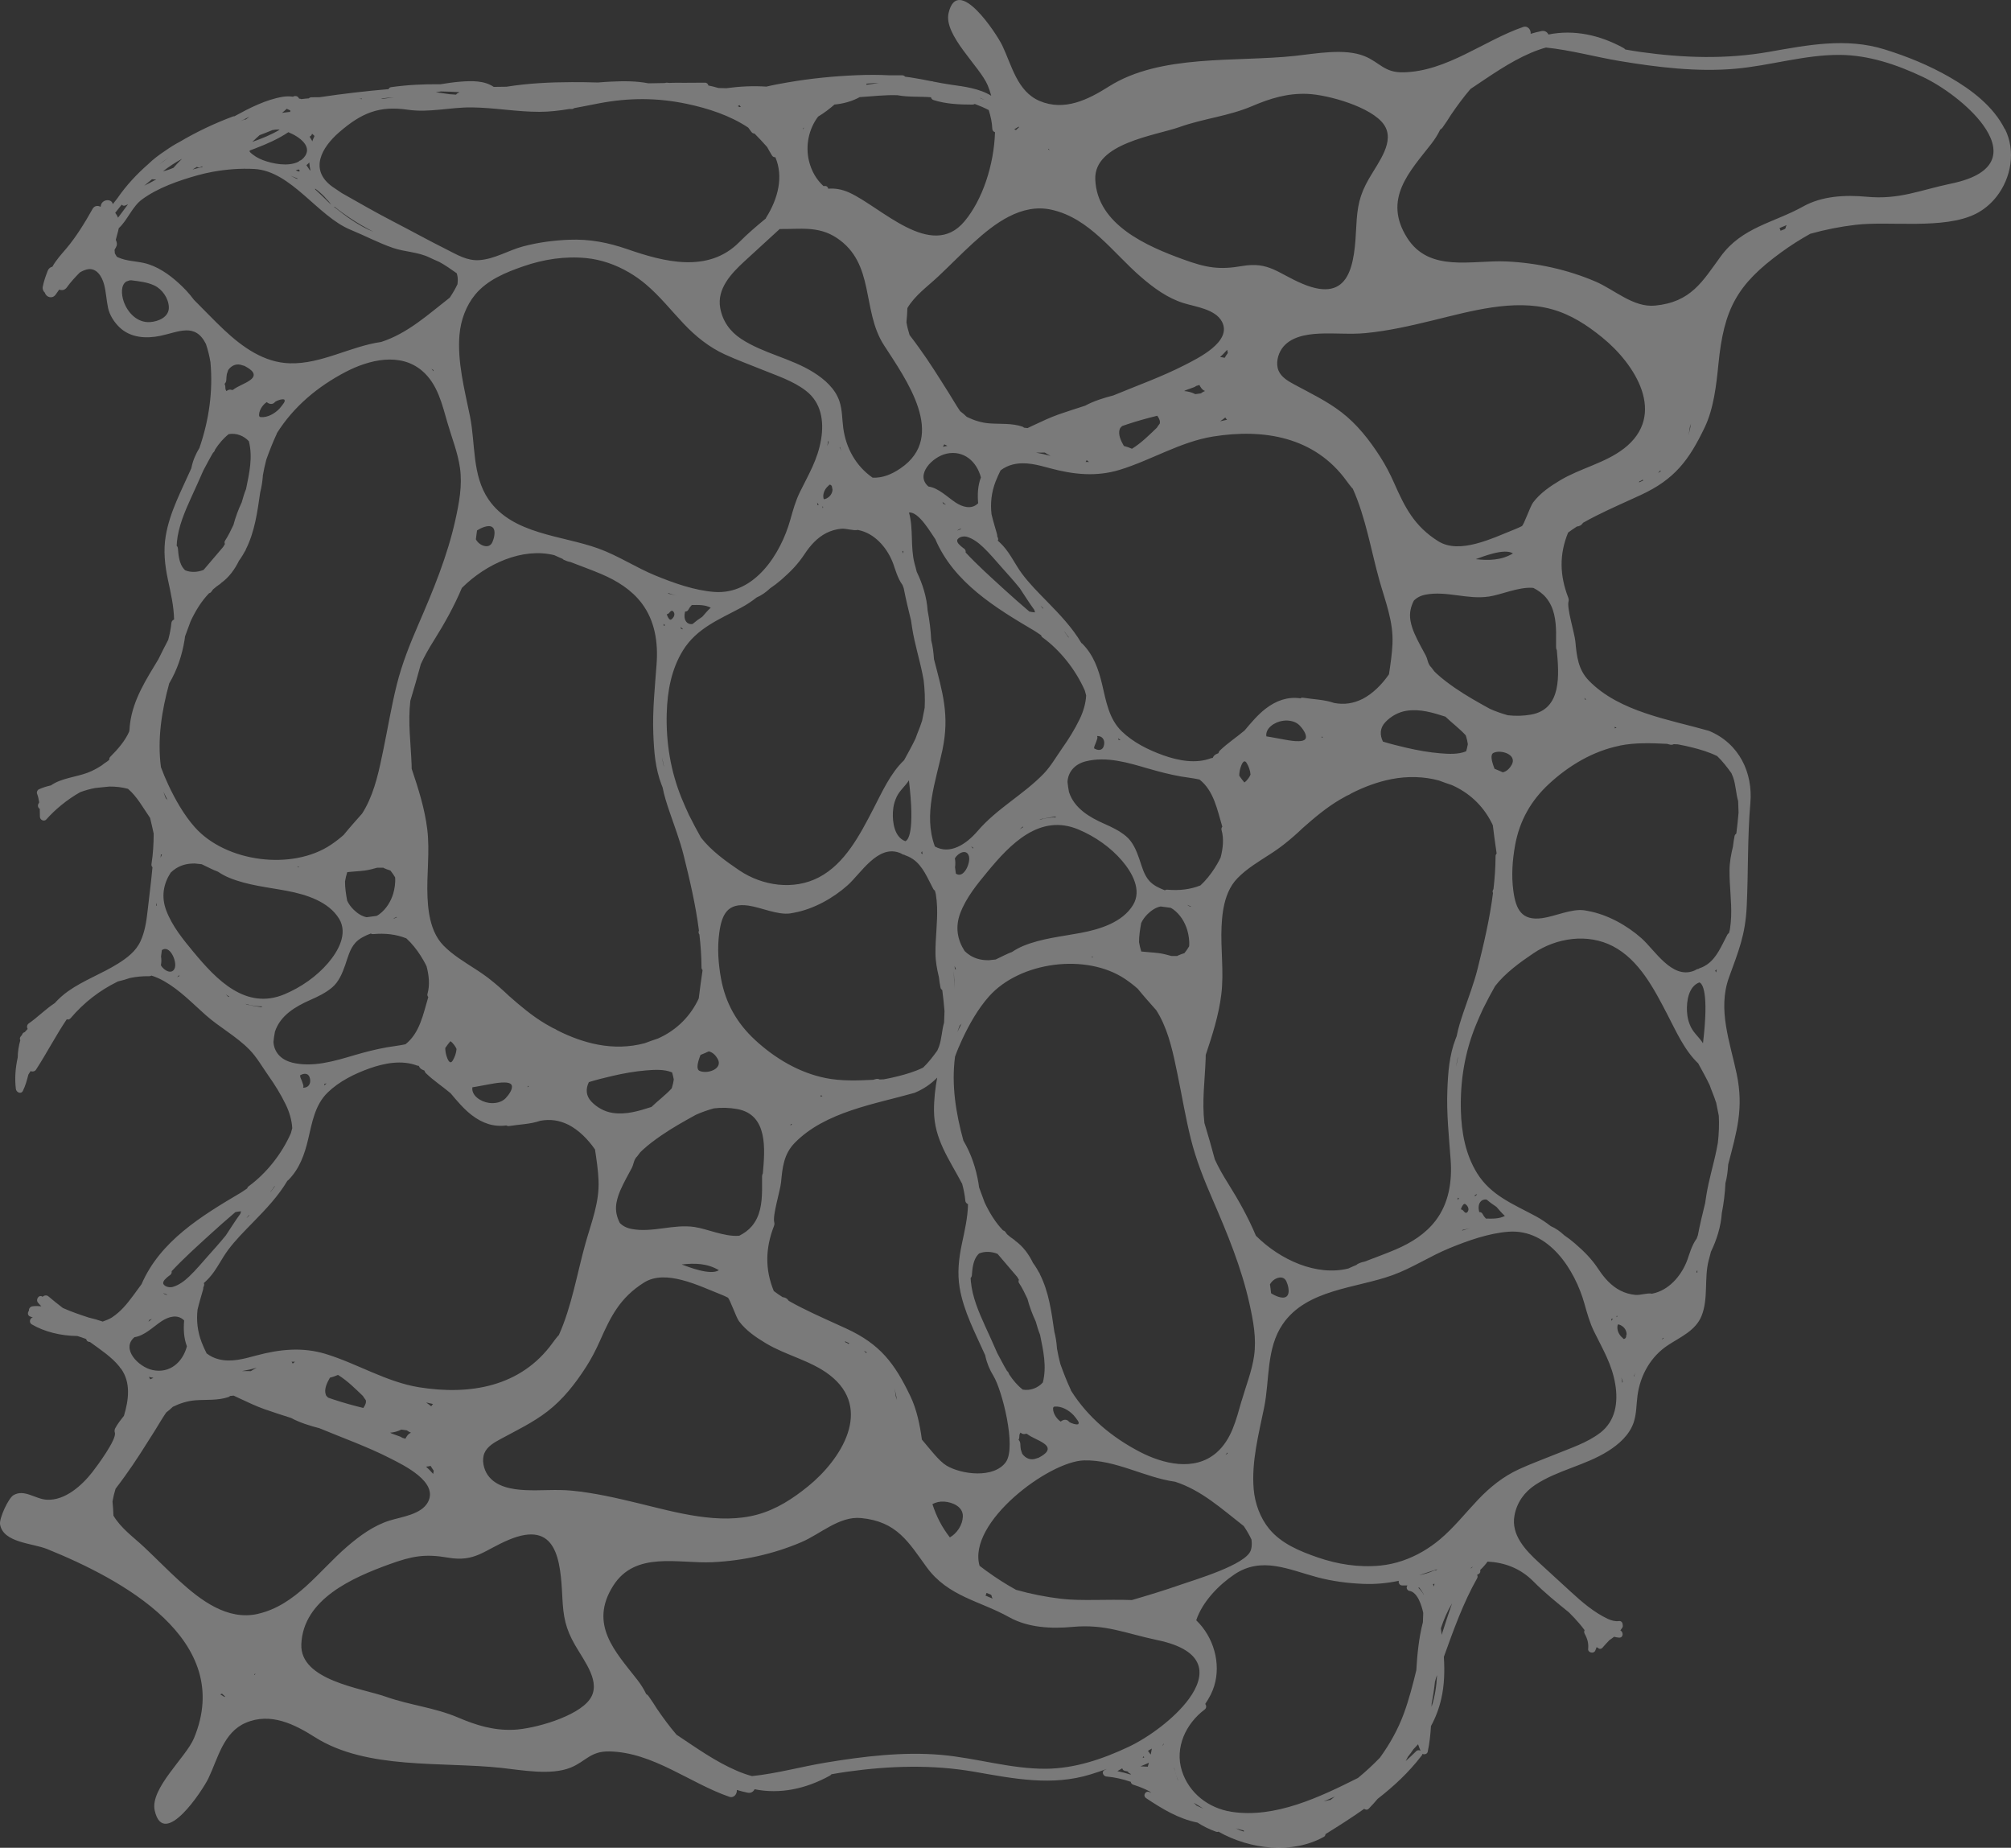 <?xml version="1.0" encoding="UTF-8"?>
<svg id="_레이어_2" data-name="레이어 2" xmlns="http://www.w3.org/2000/svg" viewBox="0 0 2104.03 1932.96">
  <rect x="0" y="0" width="2104.03" height="1932.96" fill="#333333" stroke="none"/>
  <defs>
    <style>
      .cls-1 {
        fill: #fff;
        isolation: isolate;
        opacity: .35;
        stroke-width: 0px;
      }
    </style>
  </defs>
  <g id="_레이어_1-2" data-name="레이어 1">
    <path class="cls-1" d="M2097.54,135.07c-11.88-23.81-34.75-41.1-57.32-54.12-21.66-12.51-44.71-21.9-68.53-29.29-40.34-12.53-80.66-4.48-121.15,2.63-44.46,7.8-89.07,6.38-133.71.13-5.48-.77-10.91-1.67-16.34-2.65-.48-.59-1.13-1.13-1.92-1.59-24.75-13.56-51.69-19.48-78.52-14.08-1.14-2.5-3.76-4.35-7.31-3.6-3.86.8-7.62,1.78-11.27,2.88.46-4.17-3.04-8.83-7.9-7.15-41.26,14.26-79.8,46.58-125.47,47.43-19.86.39-24.57-10.47-40.44-16.91-20.71-8.44-50.84-2.65-72.55-.31-62.26,6.72-140.83-2.21-195.02,32.09-21.33,13.51-46.34,26.2-72.45,15.06-23.44-10.01-29.02-37.16-39.03-58.06-5.84-12.17-46.8-74.77-56.16-33.79-5.27,23.04,32.7,55.75,40.98,75.59,1.44,3.45,2.65,7.1,3.68,10.89-11.81-7.52-28.48-9.73-41.03-11.45-6.56-.9-13.04-2.14-19.53-3.4-.52-.26-1.11-.41-1.83-.41h-.28c-7.15-1.42-14.3-2.83-21.56-3.94-1.95-.28-3.94-.54-5.89-.8-.67-.82-1.65-1.42-2.88-1.42h-13.12c-11.45-.64-22.95-.59-34.42-.13-24.24.98-48.55,3.4-72.45,7.54-7,1.21-14.61,2.55-22.28,4.4-13.92-.93-28.09-.23-41.99,1.67-2.73-.1-5.43-.18-8.15-.21-3.5-1.05-7.02-1.93-10.57-2.65-.33-1.57-1.52-2.93-3.6-2.93-7.43,0-14.9.05-22.33.13-4.09-.1-8.21-.1-12.32.03-.82,0-1.67.08-2.49.1-.88-.1-1.78-.18-2.65-.26-.69-.05-1.29.08-1.83.36-5.81.1-11.65.18-17.47.31-12.63-2.47-25.8-2.42-38.57-1.8-4.81.23-9.62.54-14.43.95-9-.28-17.98-.44-26.99-.39-22.8.08-45.92,1.18-68.54,4.81-4.45.08-8.9.13-13.35.18-9.88-6.79-23.21-6.38-34.63-5.51-7.13.54-14.2,1.65-21.28,2.75-17.26-.23-34.53.62-51.64,3.06-1.18.18-2.01,1-2.44,2.03-24.13,2.06-48.11,4.86-72.06,8.44-2.88,0-5.76,0-8.67.1-1.18.03-2.08.46-2.7,1.11-2.65.18-5.3.46-7.92.8-.77-.41-1.49-.54-2.19-.44l-.72-1.08c-1.34-2.03-4.06-2.11-5.76-.98-3.55-.57-7.36-.49-10.83.1-17.57,2.93-34.65,11.71-50.43,20.33-.49-.05-1,0-1.57.23-19.35,7.21-38,16.06-55.78,26.56-5.15,2.68-10.11,5.82-14.82,9.14-6.51,4.27-12.79,8.98-18.24,14.33-11.71,10.22-22.43,21.75-31.28,34.41-.1.13-.18.28-.26.44-1.83,2.26-3.6,4.55-5.35,6.87-1-6.18-11.6-5.43-12.55,1.83-.03.28-.08.57-.1.85-.05,0-.13.05-.18.05-2.7-1.52-6.35-1.29-8.31,2.21-8.03,14.36-17.13,29.24-27.79,41.8-4.96,5.84-10.55,11.84-14.23,18.66-2.01.41-3.89,1.72-4.84,4.12-2.19,5.51-4.12,10.96-5.25,16.81-.49,2.52.54,4.76,2.19,6.25,1.54,5.12,8.08,6.79,11.45,1.78,1.13-1.73,2.34-3.4,3.58-5.05,2.55,1.13,5.84.72,8-2.32,3.94-5.53,8.62-10.55,13.46-15.47,2.16-1.36,4.5-2.44,7.07-3.14,10.42-2.86,16.29,7.49,18.45,15.73,2.08,8,2.39,16.39,4.14,24.5,1.6,7.49,6.38,14.85,11.84,20.1,11.53,11.14,27.91,12.1,42.84,9.01,19.24-3.99,36.38-14.05,47.7,8.52,2.16,6.41,3.73,12.89,4.73,19.07,2.78,30.42-1.52,60.66-11.55,89.69-3.86,6.25-6.77,13.1-8.33,20.51-.05.21-.05.41-.08.64-10.29,23.24-22.64,45.81-26.86,71.03-2.55,15.24-.9,30.5,2.29,45.5,3.06,14.34,6.15,27.51,6.48,41.77-1.41.59-2.65,1.85-2.8,3.53-.59,6.1-1.8,12.02-3.37,17.81-3.5,6.67-6.92,13.38-10.21,20.15-12.81,21.28-26.47,42.16-29.69,67.28-.28,2.16-.44,4.3-.57,6.43-.13.75-.28,1.49-.41,2.21-4.37,9.73-11.6,18.07-19.73,26.25-.85.85-1.13,1.98-1.03,3.09-.75.62-1.49,1.21-2.24,1.8-1.93,1.24-3.81,2.55-5.56,4.01-4.71,3.11-9.67,5.74-14.77,7.69-11.91,4.55-27.66,5.66-38.51,13.31-4.32.95-8.59,2.24-12.71,4.17-1.47.7-2.39,2.93-1.8,4.45,1.13,2.99,1.83,6.02,2.26,9.11-.28.51-.54,1-.82,1.52-1.11,2.14-.23,4.3,1.42,5.3.13,2.73.13,5.48.15,8.26,0,3.27,4.4,5.43,6.71,2.78,8.7-9.91,21.48-20.67,35.43-28.52,5.07-1.88,10.32-3.35,15.64-4.35,4.91-.64,9.98-.93,14.92-1.52,6.61-.08,13.17.67,19.45,2.37,9.47,8.03,15.87,19.92,23.13,30.45,1.44,5.43,2.49,10.96,3.76,16.45-.05,10.58-.62,21.15-2.29,31.71-.23,1.42.23,2.6,1.03,3.45-1.41,15.37-3.45,30.73-5.15,45.94-1.21,10.78-2.83,21.59-7.43,31.53-4.86,10.53-14.1,17.45-23.67,23.42-16.85,10.55-35.79,17.27-52.07,28.8-5.07,3.6-9.72,7.77-13.89,12.38-9.7,6.33-17.75,14.72-27.24,21.31-2.01,1.39-2.19,4.01-1.13,5.74-1.03,1.13-2.08,2.24-3.11,3.37-1.18.28-2.26,1.16-2.8,2.7-.05.15-.1.28-.13.44-.31.33-.62.67-.95.98-1.36,1.39-1.39,3.04-.72,4.35-1.65,5.92-2.62,11.94-2.7,18.09-2.44,10.81-3.27,22.01-1.93,32.89.44,3.5,5.38,5.87,7.33,1.98,2.73-5.43,4.24-11.22,5.74-17.04.8-1.21,1.57-2.45,2.34-3.68,1.77.88,4.42.44,5.58-1.34,11.27-17.32,20.71-35.72,32.26-52.86,1.29.52,2.75.34,3.91-1,14.15-16.65,30.56-29.21,49.27-38.4.18-.08.36-.15.54-.21,4.19-.98,8.34-2.14,12.4-3.55,6.38-1.34,13.04-2.01,20.12-1.88.98,0,1.75-.23,2.34-.67,4.5,1.41,8.98,3.4,13.4,5.92,16.13,9.16,29.38,22.96,43.14,35.21,14.64,13.02,32.44,22.44,46.1,36.47,7.64,7.85,13.35,17.99,19.66,26.95,6.84,9.68,13.04,19.64,18.21,30.32,3.88,8.03,6.35,16.39,6.82,24.73-.46,1.72-.95,3.45-1.39,5.2-9.65,22.06-26.04,42.39-44.2,55.59-.85.62-1.34,1.44-1.6,2.32-2.08,1.39-4.19,2.81-6.28,4.22-41.83,24.66-84.72,50.88-104.2,95.9-2.93,4.04-5.87,8.08-8.85,12.07-6.61,8.9-12.89,16.63-22.2,22.78-3.32,2.19-6.59,2.96-9.57,4.27-4.84-1.7-9.78-3.06-14.77-4.22-9.13-2.99-18.19-6.1-26.94-9.99-5.22-3.94-10.26-8.08-15.18-12.2-1.88-1.57-4.58-1-5.97.49-.02,0-.05-.03-.08-.05-3.91-2.7-7.49,2.99-4.79,6.2,1.13,1.34,2.32,2.57,3.52,3.78-3.01-.31-6.05-.36-9.13,0-2.57.31-4.19,2.55-3.86,4.68-1.7,1.93-1.54,5.25,1.77,6.23.77.23,1.54.49,2.32.72-3.09.64-4.4,5.38-1.16,7.28,13.07,7.7,30.36,12.04,47.7,12.17,3.01.93,5.97,1.93,8.9,3.04.15.1.28.23.44.34.26,1.31,1.13,2.42,2.73,2.73.41.08.8.13,1.21.21,10.86,7.9,22.59,15.52,30.87,25.86.34.88.85,1.49,1.47,1.88,10.65,14.62,8.08,33.12,3.14,49.47-3.27,4.09-6.51,8.18-9.03,12.84-.87,1.6-.93,3.27-.46,4.76,2.11,6.82-18.11,34.28-23.49,41.18-10.91,14-28.51,29.91-47.54,28.98-12.17-.59-23.75-11.53-35.09-4.74-5.38,3.22-15,24.32-13.99,30.45,3.14,19.38,33.91,19.64,49.27,25.87,77.11,31.24,196.81,94.53,153.54,198.05-8.28,19.84-46.26,52.55-40.98,75.59,9.36,41,50.35-21.62,56.16-33.8,10.01-20.89,15.62-48.05,39.03-58.06,26.14-11.17,51.12,1.55,72.45,15.06,54.18,34.31,132.75,25.38,195.01,32.09,21.71,2.34,51.82,8.11,72.55-.31,15.87-6.46,20.56-17.29,40.44-16.91,45.64.88,84.18,33.18,125.47,47.44,4.86,1.67,8.36-2.99,7.9-7.16,3.65,1.11,7.41,2.09,11.27,2.89,3.55.74,6.15-1.11,7.31-3.61,26.83,5.41,53.77-.49,78.52-14.08.82-.43,1.47-1,1.93-1.59,5.43-.98,10.86-1.88,16.34-2.65,44.61-6.23,89.25-7.67,133.71.13,40.49,7.1,80.78,15.16,121.15,2.62,5.71-1.77,11.37-3.68,17.01-5.69-.82.39-1.62.83-2.47,1.19-3.6,1.64-1.39,6.46,1.83,6.74,8.77.75,17.26,2.75,25.57,5.56.18,1.23.93,2.42,2.42,2.98.54.21,1.08.39,1.62.52,5.35,1.72,10.5,3.86,15.49,6.41.69.64,1.36,1.29,2.06,1.9-.64-.33-1.26-.67-1.9-.98-4.17-2.11-7.54,3.66-3.65,6.26,16.83,11.22,33.86,21.59,53.74,25.56,6.02,3.88,12.5,7.1,19.45,9.54.98.34,1.8.29,2.47-.05,33.45,18.87,77.48,23.63,110.27,5.46,1.18-.64,1.73-1.75,1.75-2.88,13.66-8.45,27.32-17.12,40.5-26.46,1.31,1.08,3.31,1.31,4.78-.18,3.24-3.3,6.33-6.72,9.31-10.27,16.88-13.1,32.5-27.64,45.59-44.68.03,0,.05-.05.08-.08.18-.23.39-.49.57-.72.41-.54.59-1.08.64-1.62,1.88,1.18,5.02.18,5.5-2.14,1.88-8.9,2.86-17.88,3.4-26.89,4.81-8.8,8.41-18.27,10.7-28.23,3.4-14.65,3.71-29.39,2.78-44.17,10.11-28.05,20.09-56.13,34.81-82.2.72-1.26.57-2.57-.02-3.6.54-.31,1.08-.62,1.64-.9,1.62-.85,2.03-2.65,1.57-4.17,2.83-2.68,5.46-5.58,7.74-8.78,17.4.93,34.02,6.67,48.06,20.85,11.45,11.56,24.29,21.95,37.08,32.3,3.8,3.78,7.53,7.67,10.98,11.78,1.57,1.91,3.55,4.22,5.38,6.8-.59,1.13-.62,2.49.08,3.76,2.88,5.19,4.24,9.9,3.65,15.87-.39,3.89,5.66,5.41,7.33,1.99.62-1.24,1.08-2.5,1.42-3.74.36.19.74.31,1.13.39,1.36,1.47,3.52,1.98,5.25-.05,2.29-2.7,4.68-5.28,7.15-7.8,1.67-1.11,3.29-2.26,4.84-3.52h.05c1.62.46,3.32.79,5.14.92,4.61.31,4.87-5.79,1.42-7.56.69-.88,1.36-1.83,1.98-2.81.59-.95.69-1.96.44-2.86.05-2.18-1.34-4.45-3.84-4.11-4.11.54-8.18-.6-11.91-2.35-14.38-6.79-26.83-17.52-38.46-28.2-11.24-10.32-22.56-20.59-33.78-30.96-13.61-12.53-28.92-28.54-25.27-48.72,2.47-13.69,10.19-24.58,21.74-32.22,23.49-15.49,52.23-20.26,76-35.21,11.45-7.18,22.59-16.96,27.02-30.16,3.03-9.08,2.72-18.61,3.98-28,2.89-21.49,13.87-40.95,32.03-52.86,12.97-8.49,28.82-15.18,34.99-30.52,7.34-18.27,2.55-39.17,7.44-58.11.82-3.16,1.72-6.1,2.34-8.93,6.1-12.59,10.5-26.64,11.4-40.43,2.03-10.37,3.32-20.87,3.8-31.37,1.7-6.38,2.45-12.94,2.89-19.59,8.92-34.56,16.49-58.5,8.85-94.92-6.92-32.92-20.12-67.12-8.08-100.55,10.11-28,17.21-44.52,18.62-74.74,1.7-36.08.7-72.04,3.81-107.99,2.73-31.55-11.65-62.23-43.25-75.38-.02,0-.07-.03-.1-.03-41.19-11.79-93.54-19.71-125.47-52.37-11.47-11.74-12.84-25.81-14.28-41.05-.85-9.01-9.11-34.87-7.15-41.98.31-1.16.28-2.5-.31-4.01-8.93-23.03-9.54-45.09-.15-67.95,2.98-2.26,6.07-4.4,9.26-6.41,2.31-.15,4.6-1.21,5.92-3.22.12-.18.25-.39.38-.59,4.4-2.52,8.85-4.89,13.33-7.15,15.54-7.88,31.54-14.72,47.31-22.06,35.12-16.29,50.17-36.06,66.79-70.8,9.36-19.56,12.14-44.34,14.28-65.91,5.71-57.91,19.34-83.36,65.91-117.23,9.7-7.05,19.78-13.46,30.18-19.23,15.56-4.38,31.49-7.51,47.52-9.39,35.29-4.2,92.36,5.22,125.67-11.51,8.49-4.27,15.77-10.45,21.59-17.81,15.54-19.71,20.4-47.92,9-70.78l-.18-.02h-.05ZM163.39,947.3c.1-1,.21-1.98.31-2.99.08.57.15,1.11.23,1.7.08.44.18.9.28,1.34-.28-.02-.54-.05-.82-.05h0ZM1234.34,132.81c25.29-8.93,51.02-11.3,75.61-21.77,19.09-8.13,37.03-13.69,58.05-12.82,21.45.88,67.12,13.69,79.9,32.07,12.02,17.27-5.14,38.53-15.51,56.44-10.11,17.45-12.35,29.73-13.35,50.01-1.93,38.4-5.38,81.59-56.24,60.15-25.73-10.84-35.04-23.47-63.29-18.58-23.93,4.14-37.41,1.83-61.41-6.9-38.08-13.82-90.23-36.29-92.16-83.67-1.54-37.91,62.78-45.86,88.4-54.9v-.03h0ZM1557.5,624.12c13.43-2.03,31-10.17,45.93-9.19.36.08.69.15,1.05.18,4.91,2.55,9.39,5.69,12.97,9.93,8.85,10.55,10.44,23.94,10.65,37.29,0,.18-.05.36-.05.54v14.19c0,1.24.31,2.24.79,3.11,2.29,25.43,5.43,61.38-26.62,67.3-8.26,1.52-16.52,1.67-24.68.75-6.38-1.83-12.68-3.96-18.75-6.72-12.35-6.82-24.67-13.67-36.3-21.7-6.54-4.5-13.35-9.52-19.5-15.21-.8-.77-1.6-1.57-2.4-2.37-1.08-1.39-2.16-2.78-3.16-4.17-.36-.49-.75-.9-1.16-1.26-.28-.46-.59-.9-.87-1.36-1.78-3.04-2.01-6.56-3.58-9.5-1.98-3.73-4.04-7.41-6.02-11.17-4.06-7.77-8.31-15.98-9.93-24.71v-.03c-.08-.46-.21-.9-.26-1.36-1.21-7.75.57-14.23,3.6-20.28,2.86-3.01,6.85-5.25,12.28-6.31,21.79-4.25,43.96,5.33,65.99,2.01l.02.03h0ZM1544,584.95s.05,0,.07-.03c6.56-2.34,29.9-11.84,38.88-5.97-12.2,7.28-25.4,7.51-38.95,6ZM1562.06,934.28c-3.37,26.61-9.52,52.84-16.06,78.93-3.93,15.8-9.83,30.76-15,46.15-2.7,8-5.37,16.29-6.97,24.68-.33.85-.69,1.7-1.03,2.55-6.74,17.63-7.97,35.11-8.69,53.84-.96,24.63,1.67,48.33,3.44,72.81,1.62,22.34-1.69,45.09-15.54,63.39-10.65,14.08-25.77,23.5-41.8,30.37-10.78,4.63-21.82,8.52-32.73,12.79-2.44.41-4.63,1.18-6.99,2.34-.6.28-1.03.64-1.37,1.05-1.05.44-2.11.88-3.14,1.34-1.67.72-3.52,1.57-5.53,2.47-33.32,8.24-71.34-9.06-96.63-34.28-8.03-19.17-18.29-37.5-29.41-55.18-5.12-8.13-9.7-16.21-13.56-24.6-3.42-12.82-7.1-25.56-10.93-38.24-2.65-22.52.46-44.32,1.31-66.99.05-1.36.05-2.75.08-4.14,6.95-20.74,13.66-41.64,16.31-63.39,2.88-23.65-.85-47.43.26-71.16.26-5.28.7-10.73,1.54-16.14.15-.88.31-1.72.44-2.6,2.14-11.76,6.35-23.11,14.77-31.71,9.83-10.04,22-17.22,33.78-24.86,2.65-1.67,5.27-3.45,7.84-5.28,2.65-1.85,5.23-3.78,7.75-5.79,6.53-5.15,12.78-10.65,18.73-16.37,12.24-10.81,24.75-21.41,38.82-29.7,2.39-1.42,4.84-2.78,7.31-4.12,1.82-.69,3.5-1.6,5.06-2.65,13.31-6.72,27.38-11.99,42.04-14.82,16.6-3.19,33.58-2.75,49.25,1.47,4.55,1.73,9.15,3.37,13.78,4.89,17.19,7.64,31.86,20.56,41.27,38.99.49.98.95,1.96,1.42,2.93,1.15,9.91,2.59,19.79,4.01,29.67-.67.64-1.13,1.54-1.13,2.75-.05,11.58-.88,23.06-2.19,34.46-.87,1.08-1.21,2.55-.49,4.12l-.02.03h0ZM1525.24,1252.93c.39.33.82.59,1.34.75-.57.41-1.11.93-1.62,1.47.1-.75.18-1.49.25-2.24l.03.03h0ZM1523.52,1115.65c.2-1.57.43-3.12.72-4.66.28-1.62.64-3.19,1-4.79.05,0,.1.05.15.05-.66,3.11-1.31,6.23-1.85,9.37l-.02.03h0ZM1347.39,1354.59c-2.83,5.48-11.55,1.7-15.46-.51-.7-.39-1.37-.8-2.04-1.21-.31-3.11-.72-6.18-1.18-9.27,1.65-3.11,4.71-5.77,8.34-6.82,3.88-1.13,7.15-.05,8.92,3.81,1.6,3.48,3.4,10.27,1.44,14h-.02ZM1032.8,1643.92c-2.75-2.01-5.38-3.99-7.92-5.95-12.97-45.37,72.6-109.35,109.29-110.26,33.08-.8,63.24,17.84,95.37,22.34,27.71,8.96,48.83,28.52,71.75,46.35,3.06,4.53,5.79,9.16,8.1,14.13.13,1.21.23,2.42.28,3.65.1,2.93-.28,5.48-1.08,7.77-5.33,15.08-58.35,30.55-73.35,35.8-16.77,5.87-33.86,11.07-50.99,16.06-26.01-.95-53.46,1.11-73.73-1.29-16.03-1.9-31.95-5.02-47.52-9.42-10.42-5.79-20.48-12.17-30.18-19.23l-.03.03v.02ZM1038.53,1672.26c-2.5-1-5.02-2.03-7.49-3.14.54-.8.93-1.75,1.11-2.78,1.36.54,2.75,1.08,4.14,1.6.36.31.72.62,1.08.93.1,1.18.51,2.37,1.18,3.4h-.03.01ZM990.29,1533.15c-7.85-4.68-17.34-17.4-25.75-27.2-2.13-15.7-5.48-31.68-11.94-45.17-16.62-34.74-31.67-54.51-66.79-70.8-15.8-7.34-31.8-14.18-47.31-22.06-4.48-2.26-8.93-4.63-13.33-7.15-.13-.21-.26-.39-.39-.59-1.34-1.98-3.63-3.06-5.92-3.22-3.19-2.01-6.28-4.14-9.26-6.41-9.39-22.86-8.77-44.91.15-67.95.59-1.49.62-2.86.31-4.02-1.95-7.1,6.3-32.97,7.15-41.98,1.44-15.24,2.8-29.32,14.28-41.05,31.93-32.66,84.26-40.61,125.47-52.37.03,0,.05,0,.1-.05,9.34-3.89,17.16-9.32,23.49-15.83-2.06,11.3-3.42,22.75-3.34,34.67.21,29.78,15.72,50.29,29.46,76.39,1.57,5.79,2.78,11.71,3.34,17.81.15,1.67,1.39,2.93,2.8,3.53-.33,14.26-3.45,27.43-6.48,41.77-3.19,15.01-4.84,30.27-2.29,45.5,4.22,25.22,16.57,47.79,26.86,71.03.03.21.03.41.08.64,1.59,7.41,4.5,14.26,8.33,20.51,9.21,14.98,24.31,74.61,13.1,90.29-12.43,17.37-46.39,13.13-62.18,3.68l.05.03h.01ZM1007.4,1586.47c-.31,8.65-6.02,17.48-13.58,21.8-8.23-10.53-14.05-21.72-18.27-34.85,3.65-1.91,7.77-2.91,12.25-2.6,8.72.59,19.99,5.28,19.6,15.65h0ZM938.48,1464.46c-.41-1.13-.82-2.29-1.21-3.42-.36-2.93-.82-5.84-1.47-8.73,1.13,4.02,1.98,8.08,2.68,12.15h0ZM906.99,1414.76c-.31.21-.59.41-.87.64-.7-.82-1.42-1.62-2.16-2.45,1,.59,2.03,1.18,3.01,1.78l.02.03h0ZM532.14,1041.47c-5.97-5.69-12.22-11.22-18.73-16.37-2.5-2.03-5.09-3.94-7.74-5.79-2.57-1.83-5.2-3.6-7.85-5.28-11.78-7.67-23.95-14.83-33.78-24.86-8.41-8.6-12.61-19.95-14.77-31.71-.15-.88-.28-1.72-.44-2.6-.85-5.4-1.31-10.86-1.54-16.14-1.11-23.7,2.62-47.51-.26-71.16-2.65-21.75-9.36-42.65-16.31-63.39,0-1.39,0-2.78-.08-4.14-.85-22.7-3.96-44.47-1.31-66.99,3.83-12.71,7.51-25.45,10.93-38.24,3.83-8.39,8.44-16.47,13.56-24.6,11.11-17.68,21.38-36.01,29.41-55.18,25.32-25.22,63.32-42.52,96.63-34.28,2.01.9,3.86,1.75,5.53,2.47,1.05.46,2.08.9,3.14,1.34.31.41.77.77,1.36,1.06,2.37,1.13,4.55,1.9,7,2.34,10.91,4.27,21.95,8.16,32.73,12.77,16.03,6.9,31.18,16.29,41.81,30.37,13.84,18.3,17.19,41.05,15.54,63.39-1.77,24.48-4.37,48.18-3.45,72.81.72,18.74,1.95,36.21,8.7,53.84.33.85.7,1.7,1.03,2.55,1.6,8.42,4.27,16.68,6.97,24.68,5.2,15.39,11.06,30.37,15,46.17,6.51,26.1,12.66,52.32,16.05,78.93-.72,1.57-.39,3.06.49,4.12,1.31,11.4,2.14,22.88,2.19,34.46,0,1.21.46,2.11,1.13,2.75-1.42,9.88-2.86,19.77-4.01,29.67-.46.98-.9,1.96-1.42,2.93-9.42,18.45-24.08,31.35-41.27,38.99-4.63,1.52-9.24,3.17-13.79,4.89-15.67,4.25-32.65,4.68-49.24,1.47-14.64-2.81-28.71-8.08-42.04-14.8-1.57-1.05-3.24-1.96-5.07-2.65-2.47-1.34-4.89-2.7-7.31-4.12-14.07-8.29-26.55-18.87-38.82-29.7h.03ZM553.16,1136.36c-.39.33-.8.67-1.18,1.03.05-.39.1-.77.16-1.16.26-.1.54-.18.77-.28.08.13.15.28.26.41h-.01ZM529.16,1148.72c-4.4,4.63-11.42,5.82-17.49,5.02-9.18-1.24-18.73-8.08-17.42-16.32,1.67-.26,3.32-.54,4.97-.85,4.5-.82,8.98-1.72,13.48-2.47,3.81-.62,20.53-4.2,22.66,1.13,1.65,4.12-3.73,10.86-6.23,13.46l.03.02h0ZM477.65,1097.42c-.28,4.25-1.96,8.6-3.91,11.89-3.19,5.4-5.74-1.88-6.71-5.12-.77-2.55-1.13-5.23-1.18-7.93.08-.1.15-.18.23-.28,1.62-2.37,3.32-4.63,5.17-6.8,1.62,1.03,3.14,2.88,4.01,4.04,1,1.34,1.8,2.75,2.42,4.19h-.03,0ZM357.3,201.78c-3.01-2.21-6.28-4.12-9.34-6.3-24.72-17.66-11.68-41.05,6.97-57.19,23.23-20.1,41.73-27.9,71.6-23.52,22.49,3.29,44.3-2.62,66.79-2.42,23.85.21,47.49,4.68,71.26,4.63,10.39,0,20.74-1.26,31-2.96h2.68c1,0,1.8-.36,2.42-.9,8.75-1.57,17.44-3.4,26.11-5.04,31.34-5.95,61.02-5.95,92.18.64,21.89,4.63,44.87,12.07,63.88,24.78,1.13,1.54,2.26,3.09,3.42,4.63.77,1.03,1.98,1.52,3.19,1.6,4.55,4.58,8.95,9.32,13.17,14.08,1.6,2.99,3.32,5.89,5.07,8.83.85,1.39,2.21,1.96,3.52,1.83,8.64,20.26,2.96,43.11-9.65,63.21-.21.31-.33.62-.41.93-9.62,7.9-19.06,15.96-27.73,24.71-32.65,32.94-79.19,20.46-116.98,7.36-20.3-7.03-39.62-10.73-61.05-9.88-16.21.64-32.42,2.78-48.11,6.95-15.38,4.09-29.69,13.26-45.82,14.36-12.86.9-23.31-5.71-34.37-11.25-18.63-9.29-36.82-19.4-55.31-28.95-18.45-9.52-36.43-19.89-54.52-30.14l.03.02h0ZM390.93,242.55c-15.18-6-28.58-15.91-41.58-26.28.28.08.59.1.87.1,5.87,4.86,12.01,9.01,16.36,11.97,7.8,5.28,15.98,9.88,24.31,14.21h.04ZM328.92,142.69c-.85,1.7-1.6,3.47-2.26,5.3-.08-.46-.26-.93-.57-1.42-.75-1.18-1.47-2.42-2.16-3.63,1.23-.49,2.26-1.67,2.55-3.06.72.67,1.47,1.34,2.24,1.98.08.28.15.54.21.82h0ZM990.22,474.59c18.24-3.94,31.72,8.26,36.07,24.84-3.19,8.29-3.73,17.53-2.88,26.97-.15.15-.31.34-.46.49-6.87,6.36-16.16,3.37-23.1-1.18-8.7-5.71-17.78-15.24-28.43-16.76-14.41-12.15,4.27-31.19,18.81-34.33v-.03h-.01ZM986.54,467.41c.49-.82.95-1.7,1.44-2.55,1.05.57,2.16,1.08,3.32,1.57-1.59.23-3.16.54-4.73,1l-.03-.03h0ZM1008.61,573.86c-.18-.13-.36-.26-.54-.39s-.39-.28-.62-.44c-1.49-1.11-3.14-2.55-4.6-4.19-1.26-1.6-1.96-3.29-.93-4.71,2.01-2.78,6.66-3.47,9.73-2.57,6.51,1.9,12.04,6.2,16.93,10.81,7.05,6.67,13.17,14.1,19.6,21.34,6.38,7.13,12.81,14.23,18.81,21.7,4.99,7.49,9.8,15.24,15.1,22.49.33.9.62,1.8.85,2.7-2.03-.1-4.01-.41-5.97-.85-9.06-7.72-18.01-15.57-26.78-23.6-13.43-12.3-27.37-24.73-39.9-38.19.28-1.44-.15-3.04-1.7-4.12l.03.03h0ZM1001.46,555.07c1.05-1.03,2.24-1.62,3.53-1.85.28.1.59.21.87.33-.49.1-.98.23-1.49.39-1.08.33-2.03.72-2.91,1.13h0ZM989.68,528c-.9-.34-1.8-.64-2.7-.95,0-.02,0-.08-.05-.13-.28-.64-.57-1.26-.88-1.88,1.24,1,2.47,1.98,3.65,2.93l-.03.03h.01ZM978.74,564.39c19.47,45.01,62.36,71.24,104.2,95.89,2.08,1.42,4.17,2.83,6.28,4.22.23.88.75,1.72,1.6,2.32,18.14,13.18,34.53,33.51,44.2,55.59.46,1.72.93,3.45,1.39,5.2-.49,8.36-2.93,16.7-6.82,24.73-5.17,10.68-11.37,20.64-18.21,30.32-6.3,8.93-12.02,19.1-19.66,26.95-21.46,22-48.65,36.13-68.92,59.76-11.89,13.85-28.94,24.99-44.69,16.11-.05-.15-.1-.28-.15-.44-12.04-33.43,1.16-67.64,8.08-100.55,7.67-36.44.08-60.35-8.85-94.92-.46-6.64-1.18-13.2-2.88-19.59-.49-10.5-1.78-21-3.78-31.4-.9-13.79-5.27-27.85-11.4-40.43-.62-2.83-1.52-5.76-2.34-8.93-4.45-17.24-.93-36.08-5.76-53.12,10.52-1,23.28,22.06,27.79,28.26l-.05.03h-.03ZM1088.86,633.59c.9.93,1.83,1.88,2.75,2.81-.21,0-.41.05-.62.1-.7-.9-1.39-1.8-2.06-2.73,0-.05-.05-.13-.08-.18h.01ZM1113.48,660.41c1.67,2.08,3.29,4.2,4.84,6.36h-.44c-1.18-1.83-2.44-3.58-3.78-5.25-.21-.36-.41-.75-.62-1.11ZM1147.95,770.23v-.23c.28,0,.57-.05.87-.03,5.53.28,7.82,5.58,5.79,11.09-1.67,4.5-6.48,4.04-10.06,1.67.31-.59.46-1.24.41-1.93,1.16-2.63,2.24-5.28,3.06-8.06.28-.93.21-1.78-.1-2.5l.03-.03v.02ZM1201.54,804.02c11.29,3.32,22.51,6.2,34.11,8.26,6.41,1.13,13.02,1.72,19.37,3.19,14.97,11.84,18.45,31.3,23.85,49.39-.8.85-1.21,2.06-.8,3.53,2.6,9.01,1.49,19.2-.98,28.62-1,2.09-2.16,4.3-3.45,6.54-1,1.52-1.93,3.06-2.8,4.63-4.17,6.46-9.29,12.97-14.9,18.07-10.7,4.25-22.02,5.56-34.99,4.43-.82-.08-1.54.18-2.19.64-5.89-2.21-11.94-5.04-16.16-9.7-5.87-6.46-7.9-15.37-10.7-23.4-2.99-8.54-6.69-17.58-13.84-23.52-6.84-5.69-14.66-9.39-22.74-12.97-15.44-6.79-31.39-16.19-36.89-33.2-.67-3.5-1.23-7-1.54-10.53.51-10.4,7.46-18.61,18.96-21.54,21.92-5.56,44.71,1.44,65.71,7.62l-.03-.05h.01ZM1169.92,772.21c.82.75,1.65,1.49,2.52,2.19-.31-.08-.59-.13-.88-.21-.44-.1-.82-.1-1.21-.08-.13-.64-.26-1.29-.44-1.93v.03h.01ZM1243.86,947.76c-.57-.44-1.18-.82-1.78-1.23,1.39.51,2.73,1.08,3.99,1.7-.18.1-.36.23-.49.36-.52-.41-1.11-.67-1.72-.82h0ZM1244.14,989.95c-1.41,2.47-3.06,4.86-4.94,7.13-2.24.7-4.42,1.47-6.61,2.45-.31.13-.57.31-.77.51h-6.3c-4.3-1.18-8.62-2.39-13.04-2.96-6.23-.8-12.3-1-18.42-1.72-1-3.24-1.8-6.51-2.32-9.73-.05-6.54,1-13.25,2.24-20.05,1.49-3.19,3.65-6.31,6.61-9.27,4.01-3.99,8.75-7.08,13.74-8.06,3.47.52,6.95.88,10.42,1.39.95.49,1.93,1.03,2.88,1.72,7.1,5.2,12.17,13.38,14.61,21.77,1.39,4.73,2.44,11.2,1.9,16.81h0ZM1131.18,975.82c-20.3,3.86-41.04,5.74-60.36,13.61-4.37,1.78-8.31,3.99-12.04,6.46-2.98,1.03-5.87,2.5-8.36,3.63-2.93,1.34-5.82,2.78-8.72,4.22-2.49.31-4.99.57-7.49.77-5.99,0-11.76-1.05-17.11-3.86-.36-.18-.72-.39-1.05-.59-.33-.18-.64-.36-.98-.57-.13-.08-.28-.18-.41-.26-1.85-1.21-3.68-2.65-5.4-4.35-7.59-11.71-10.06-25.14-4.58-39.61,6.2-16.37,17.55-30.14,28.58-43.49,23.72-28.7,54.57-61.12,95.14-44.04,17.19,7.23,33.52,18.56,45.64,32.79,10.27,12.04,20.92,30.47,11.45,46.1-11.01,18.2-34.66,25.45-54.36,29.18h.05,0ZM1143.58,1000.81c-.03.18-.08.39-.08.59-.75-.15-1.49-.33-2.26-.49.77-.03,1.54-.08,2.34-.1ZM1000.07,913.87c-.34-2.21-.62-4.45-.85-6.67.46-3.14.41-6.05-.16-9.24,3.58-6.2,12.61-10.22,14.74-2.08,1.8,6.9-5.48,23.81-13.74,17.99h0ZM1000.17,1013.83c-.39,0-.75,0-1.11.1-.1-1.11-.18-2.24-.28-3.35.44,1.11.9,2.19,1.41,3.27l-.03-.02h.01ZM1006.17,1070.48c-1.54,2.99-3.04,6-4.5,9.03.64-1.85,1.31-3.68,1.98-5.51.26-.54.49-1.08.75-1.62.51-.28,1-.7,1.36-1.29.13-.21.26-.41.39-.62h.03-.01ZM1016.12,885.61c.67.21,1.29.46,1.9.77.05.49.13,1,.18,1.49-.67-.88-1.36-1.62-2.08-2.26h0ZM1066.94,867.54c.98-.88,1.93-1.78,2.85-2.68.18.05.36.08.54.1.1.08.18.18.28.23-1.23.75-2.47,1.52-3.68,2.34h.01ZM1087.54,857.63c.36-.21.7-.39,1.03-.59.72-.21,1.44-.39,2.16-.57.31,0,.62,0,.95-.05,1.59-.28,3.19-.64,4.73-1.03,2.47-.39,4.99-.72,7.51-1.16.44.26.88.51,1.31.72-6.23.05-12.12,1-17.73,2.68h.04ZM998.4,1034.21c-.21-6.25-.36-12.53-.49-18.79.44,6.28.62,12.53.49,18.79ZM789.98,1087.88c-19.09-17.6-30.95-38.68-35.61-64.26-2.85-15.65-3.99-31.81-1.85-47.61,2.65-19.77,8.75-31.76,30.49-28.67,13.04,1.85,30.82,10.09,43.81,8.16,1.16-.18,2.29-.39,3.4-.62h.1c.1,0,.21-.05.33-.08.08,0,.15-.02.23-.05,20.2-3.68,40.7-15.08,55.91-28.64,13.76-12.28,31.33-42.26,53.92-34.15.13.05.23.1.36.13.98.36,1.93.8,2.86,1.41.75.49,1.47.67,2.16.64.36.28.77.54,1.29.69,2.19.75,4.17,1.67,5.99,2.73.44.46.95.8,1.54.98,10.68,7.18,15.44,20,21.64,31.53.39.72.95,1.18,1.57,1.49.33,1.21.64,2.42.98,3.65.75,4.58,1.16,9.19,1.34,13.61.59,16.16-1.85,32.27-1.7,48.44.08,8.65,1.65,16.76,3.6,24.89.41,3.71.95,7.39,1.7,11.04.23,1.11.88,1.85,1.7,2.32.08.28.13.59.21.88.93,7.08,1.67,14.15,2.26,21.29-.15,3.96-.23,8-.44,12.02-2.42,8.23-2.39,17.01-5.38,25.25-.49,1.36-1.08,2.73-1.7,4.04-4.55,6.33-9.24,12.43-14.85,17.81-8.64,4.3-18.34,7.05-25.98,8.98-4.94,1.26-10.03,2.37-15.18,3.29-1.42.05-2.83.1-4.27.18-1.24-.67-2.75-.88-4.5-.33-.82.26-1.62.46-2.44.67-16.62.8-33.21,1.44-49.68-1.85-27.86-5.61-53.07-20.72-73.78-39.82l-.03-.03h0ZM860.5,1146.48c-.67.28-1.31.59-1.96.9.13-.54.18-1.08.15-1.6.31.08.62.18.93.26.28.15.57.28.87.44h.01ZM828.7,1175.69c-.59.67-1.16,1.34-1.72,2.03.13-.59.26-1.18.39-1.78.44-.08.9-.15,1.34-.26h-.01ZM797.31,1245.36c-.21,13.36-1.78,26.74-10.65,37.29-3.58,4.25-8.03,7.39-12.97,9.93-.36.03-.72.1-1.06.18-14.92.98-32.52-7.15-45.92-9.19-22.02-3.32-44.2,6.25-65.99,2.01-5.43-1.05-9.42-3.27-12.27-6.31-3.04-6.05-4.81-12.53-3.6-20.28.08-.46.18-.9.26-1.36,1.65-8.72,5.87-16.93,9.93-24.71,1.96-3.73,4.01-7.44,6.02-11.17,1.57-2.93,1.8-6.46,3.58-9.5.28-.46.57-.93.88-1.36.41-.36.8-.77,1.16-1.26,1-1.41,2.08-2.8,3.16-4.17.8-.8,1.6-1.57,2.42-2.37,6.15-5.69,12.97-10.71,19.5-15.21,11.63-8.03,23.95-14.88,36.3-21.7,6.07-2.75,12.35-4.89,18.76-6.72,8.13-.95,16.41-.77,24.67.75,32.06,5.92,28.92,41.87,26.63,67.3-.49.85-.8,1.88-.8,3.11v14.18c0,.21.03.36.05.54h-.05v.02ZM752.16,1328.75c-8.98,5.87-32.31-3.63-38.87-5.97,0,0-.05,0-.08-.03,13.56-1.52,26.76-1.29,38.95,6h0ZM700.32,640.9c1.6-2.14,3.24-2.86,4.68-.39,1.57,2.7-.39,5.97-2.7,7.52-1.65,1.11-3.09-1.67-3.88-3.29-.33-.69-.62-1.44-.82-2.19,1-.13,2.01-.64,2.75-1.65h-.03,0ZM698.81,620.29c2.83.95,5.66,1.85,8.54,2.73h-.03c-2.6-.72-5.2-1.47-7.85-1.9-.21-.31-.44-.59-.67-.85v.03h.01ZM697.59,745.99c.62-22.85,4.79-45.89,16.96-65.58,14.43-23.32,38.1-32.48,61.15-44.89,5.69-3.06,10.96-6.61,15.93-10.5,5.35-2.26,9.96-5.69,14.18-9.63,3.99-2.68,7.77-5.58,11.35-8.67,9.8-8.54,17.42-16.16,24.67-27.15,5.82-8.8,13.12-17.09,22.64-21.93,4.89-2.47,10.21-4.01,15.67-4.53,5.22-.49,12.81,2.34,17.42,1.23,1.18.26,2.32.54,3.45.85,16.26,4.61,28.33,19.84,33.78,35.18,1.47,4.12,4.55,15.13,9.52,21.64.36,1.16.77,2.29,1.23,3.4,2.21,11.3,4.89,22.47,7.64,33.64.41,2.73.82,5.48,1.23,8.21,2.57,16.21,7.49,31.79,10.75,47.84.44,2.19.87,4.4,1.26,6.67,1.13,9.65,1.52,19.23,1.03,28.67-.9,4.66-1.83,9.29-2.78,13.92-.15.26-.28.54-.36.85-1.75,5.82-4.45,11.48-6.41,17.32-3.68,7.75-7.92,15.26-11.99,22.73-14.51,13.8-23.23,33.77-32.34,51.29-13.74,26.41-29.41,57.03-56.96,71.32-26.32,13.67-58.92,8.9-83.1-7.39-14.05-9.47-29.69-20.77-40.16-34.38-4.24-7.41-8.18-15.01-12.04-22.67-.08-.13-.15-.23-.23-.36-2.65-5.74-5.22-11.51-7.64-17.35-11.81-28.72-16.7-58.76-15.87-89.74h.02ZM712.18,657.4c.05-.44.1-.9.13-1.34.67.75,1.42,1.44,2.29,2.08-.31,0-.62.08-.93.15-.41-.41-.93-.72-1.49-.88v-.03.02ZM716.81,639.69c1.31.13,2.65-.39,3.47-1.96.95-1.85,2.13-3.45,3.52-4.81,6.9-.13,13.82-.39,19.84,2.78-3.24,2.81-5.94,6.25-8.85,9.47-3.52,2.32-6.95,4.81-10.19,7.59-4.3.82-8.03-2.11-8.39-7.31-.13-1.93.13-3.86.59-5.79v.03h.01ZM855,525.89c.49.82,1.08,1.54,1.8,2.19-.57,0-1.11.05-1.65.21-.05-.8-.08-1.57-.15-2.37v-.03h0ZM860.29,529.85c.28.05.57.15.85.18-.08.41-.1.8-.05,1.21-.13.05-.28.1-.41.18,0-.59-.13-1.11-.39-1.54v-.02h0ZM866.73,508.2c.44-.36.72-.75.95-1.13,1.13-.15,2.16.31,2.78,1.9.03.1.05.18.08.28v.36c0,.82.18,1.49.46,2.03.15,3.45-1.72,6.82-4.58,8.78-1,.69-2.08,1.29-3.24,1.65-.23.08-1.08.03-1.05.15-.51-.36-.75-1.57-.77-2.88-.08-4.25,2.16-8.49,5.38-11.14h-.01ZM865.54,466.64c.36-1.88.72-3.78,1.03-5.69.15.49.28.98.46,1.44-.44,1.42-.93,2.83-1.49,4.25h0ZM878.48,468.21c.08-.23.13-.44.2-.67.49,1.49,1.08,2.93,1.75,4.38-.67-1.24-1.31-2.47-1.93-3.73l-.02.03h0ZM944.04,577c.33-.23.64-.51.9-.88.03.1.08.18.1.28,0,.88,0,1.78.03,2.65-.36-.67-.72-1.36-1.03-2.08v.03ZM965.39,893.64c-.57-.46-1.13-.9-1.72-1.34.36-.59.72-1.24,1.03-1.85.21,1.08.44,2.14.67,3.19h.02,0ZM947.18,879.97c-11.47-4.3-13.51-19.95-12.97-30.4.08-1.6.23-3.14.46-4.66.59-3.99,1.75-7.72,3.58-11.58,3.06-6.43,8.98-11.02,12.71-17.04,6.46,54.28-.82,62.75-3.78,63.65v.03h0ZM750.85,1107.64c6.07,10.78-11.37,16.32-19.06,12.51-3.47-1.73-2.06-8.39,1.13-16.58v-.03c2.91-1.13,5.79-2.37,8.62-3.71,4.17.93,7.28,4.22,9.31,7.82v-.03.02ZM942.11,489.98c-8.95,6.07-18.42,10.17-29.1,9.73-17.39-11.97-27.94-30.99-30.74-51.96-1.26-9.37-.95-18.89-3.99-28-4.4-13.2-15.57-22.98-27.01-30.16-23.77-14.95-52.51-19.71-76-35.21-11.58-7.64-19.27-18.53-21.74-32.22-3.63-20.18,11.68-36.19,25.27-48.72,11.22-10.35,22.54-20.61,33.78-30.96,1.05-.98,2.14-1.93,3.19-2.91,21.28.26,40.37-3.42,59.51,9.19,40.6,26.77,26.06,75.85,49.52,112.24,22.74,35.31,66.81,95.41,17.34,128.94l-.03.05h0ZM840.46,135.59c0-.54-.05-1.05-.08-1.59.23-.16.49-.31.72-.49-.23.69-.44,1.39-.64,2.08h0ZM773.93,112.04c-.67-.31-1.34-.62-2.01-.95.57-.41,1.16-.8,1.75-1.21.28.72.8,1.36,1.44,1.83-.39.1-.8.21-1.18.31v.03h0ZM412.36,101.82c-3.96.46-7.92.98-11.89,1.57-.64-.08-1.26-.16-1.9-.26,4.55-.64,9.13-1.08,13.76-1.31h.03ZM480.79,96.44c-.77.39-1.57.82-2.32,1.26-.57.33-.98.8-1.26,1.31-2.29-.21-4.58-.36-6.89-.46-4.76-.75-9.52-1.47-14.33-2.09,1.8-.26,3.58-.51,5.38-.8,6.48.1,12.97.36,19.42.75v.03ZM378.71,103.65c-.95-.08-1.9-.13-2.86-.18.93-.1,1.85-.23,2.78-.34,0,.18.03.36.08.52ZM323.57,170s0-.03.03-.05c.18,2.8.59,5.53,1.18,8.24-.18,0-.36,0-.54.05-.21-.31-.39-.62-.59-.9-1.03-1.52-2.03-3.06-3.06-4.58,1.05-.82,2.06-1.75,2.98-2.75h0ZM329.72,197.25c3.5,2.6,6.77,5.46,9.83,8.62,1.29,1.57,2.68,3.14,4.19,4.63.93,1.11,1.8,2.27,2.68,3.45-.44-.36-.87-.7-1.29-1.05-5.04-5.05-10.14-10.01-15.41-14.77,0-.28,0-.59.03-.88h-.03ZM480.79,349.87c1.26-14.75,6.79-30.09,16.31-41.62,12.71-15.42,32.03-23.29,50.4-29.65,21.23-7.36,43.5-10.81,65.91-8.6,15.59,1.54,30.69,6.85,44.25,14.72.15.1.31.18.51.28,6.05,3.55,11.78,7.59,17.11,12.05,14.84,12.4,26.91,27.77,40.19,41.77,12.48,13.15,26.37,24.35,42.91,31.94,12.55,5.77,25.6,10.48,38.39,15.7,15.69,6.41,32.83,11.84,46.41,22.29,16.16,12.4,19.06,31.81,15.9,50.86-3.52,21.16-13.04,36.55-22.23,55.28-4.5,9.19-7.26,19.12-10.01,28.95-9.93,35.41-37.2,78.5-79.42,75.38-20.76-1.52-42.71-9.37-61.82-17.22-20.35-8.36-38.72-20.67-59.43-28.18-38.13-13.85-89.79-14.64-114.95-51.22-17.49-25.45-13.66-58.37-19.5-87.17-5.66-27.87-13.4-56.88-10.96-85.6l.03.03h0ZM694.46,654.8c-.1-.75-.18-1.49-.26-2.21.52.54,1.05,1.06,1.62,1.47-.51.15-.95.41-1.34.75h-.03.01ZM694.59,801.48s-.1.05-.15.05c-.36-1.57-.72-3.17-1-4.79-.28-1.54-.51-3.09-.72-4.66.54,3.14,1.18,6.25,1.85,9.37l.03.03h-.01ZM515.14,567.17c-1.75,3.86-5.04,4.94-8.93,3.81-3.63-1.06-6.69-3.68-8.33-6.82.46-3.06.88-6.15,1.21-9.24.67-.44,1.36-.82,2.03-1.21,3.91-2.21,12.63-5.97,15.46-.51,1.93,3.73.13,10.53-1.44,14v-.03h0ZM616.12,1131.99c8.05-2.5,16.31-4.53,24.49-6.43,11.7-2.73,23.59-4.86,35.58-5.84,8.62-.69,18.83-1.36,27.01,2.14.7,2.45,1.31,4.89,1.75,7.36-.36,2.7-.93,5.4-1.8,8.11-.15.44-.31.88-.46,1.31-6.41,6.97-14.1,12.61-21.12,19.35-13.22,4.19-26.34,8.36-40.65,6.2-8.46-1.29-16.31-5.66-22.18-11.81-5.94-6.23-5.97-13.56-2.62-20.43v.05h0ZM673.82,1341.67c22.59-14.23,56.88,3.14,80.86,12.64,2.24.88,4.5,1.88,6.71,3.04,2.16,1.11,8.67,20.62,11.83,24.81,7.46,9.88,17.8,16.88,28.3,23.16,21.04,12.59,46.98,17.99,66.48,33.05,45.95,35.41,11.94,88.53-22.61,116.51-15.98,12.92-32.78,23.91-52.74,29.44-39.98,11.04-85.16-2.16-124.06-11.61-23.36-5.66-46.75-11.09-70.72-13.38-16.08-1.54-32.18.23-48.29-.54-14-.67-30.74-3.4-39.31-15.8-4.32-6.25-6.46-15.75-3.4-22.98,2.99-7.05,10.45-11.14,16.83-14.62,16.75-9.09,33.75-17.14,48.96-28.85,16.52-12.71,29.43-29.31,40.62-46.76,5.53-8.62,10.24-17.73,14.38-27.08,11.29-25.51,20.99-45.19,46.13-61.02h.03ZM884.07,1403.05c1.52.7,3.04,1.41,4.55,2.14-.31.21-.62.44-.9.7-.46-.31-.9-.64-1.39-.93-.62-.39-1.26-.62-1.9-.8,0-.03-.05-.05-.08-.1,0-.05,0-.1-.03-.13-.08-.31-.18-.59-.26-.9v.03h.01ZM1066.24,1342.28c3.45,5.17,6.05,10.78,8.72,16.37,2.14,8.18,5.15,16.14,8.72,23.81,1.29,4.68,2.68,9.32,4.48,13.79,3.37,16.58,7.2,33.12,2.93,49.96-5.12,5.66-12.97,8.83-21.02,7.46-.08-.05-.13-.1-.21-.15-2.86-2.24-5.48-4.94-7.31-6.97-2.52-2.83-4.73-5.84-6.77-8.98,0-.05-.03-.1-.05-.16-.41-1.49-1.18-2.57-2.13-3.29-3.6-6.02-6.77-12.33-10.14-18.51-4.01-9.37-8.31-18.61-12.53-27.9-6.79-14.93-13.71-30.88-15.18-47.41-.1-1.16-.18-2.32-.23-3.47.72-.64,1.21-1.57,1.31-2.83.49-6.98,1.39-16.19,6.43-21.62.39-.41.8-.8,1.21-1.16,5.45-2.26,12.53-2.26,19.22.44,6.84,7.98,13.66,15.98,20.48,23.99.62,1.05,1.26,2.11,1.88,3.14-.54,1.08-.62,2.34.18,3.53v-.03h.01ZM1067.76,1498.66c1.8,1.7,3.89,1.88,5.71,1.16.34.08.64.1.98.13,5.58,4.3,12.38,6.12,18.03,10.22,8.26,5.97.9,11.14-4.91,14.26-.41.21-.82.46-1.23.67-.49.08-1.03.18-1.57.41-6.66,2.65-11.86-.1-15.28-4.79-.03-.1-.05-.18-.08-.28-.46-1.31-.9-2.65-1.34-4.01-.34-1.85-.49-3.81-.54-5.87-.05-1.9-.77-3.32-1.85-4.35.46-.85.77-1.83.8-3.01.03-2.11.15-3.04,1.23-4.56-.05.08-.02.08.03.03h.03-.01ZM1126.67,1490.07c-2.08-.1-4.12-.72-6.05-1.52-1.98-.82-2.52-2.34-1.44-.13-2.06-4.3-6.64-3.86-9.36-1.29-2.62-1.65-4.79-4.25-6.17-6.87-.75-1.41-1.34-2.8-1.67-4.43-.08-.36-.15-2.57-.23-2.21.28-1.34.1-2.09,2.03-2.21,7-.49,14.28,3.6,19.37,8.9,1.62,1.88,3.16,3.81,4.53,5.84.51.8.95,1.65,1,2.55-.1.05-.44,1.05-.7,1.29.23-.21-.93.1-1.31.08h0ZM1284.31,1520.61c-.72.44-1.44.9-2.16,1.31.75-.8,1.47-1.65,2.16-2.47-.05.41-.05.8,0,1.16ZM1299.07,1465.2c-5.69,19.61-10.39,40.79-26.63,54.69-22.95,19.61-55.73,11.48-80.01-1.18-29.35-15.31-54.31-36.19-71.83-63.93-.08-.28-.15-.59-.28-.88-4.12-8.8-7.64-17.86-10.91-27-1.44-5.38-2.6-10.86-3.58-16.42-.03-.54-.05-1.08-.1-1.62-.44-5.38-1.31-10.71-2.65-15.96-2.98-20.72-5.74-41.46-15.1-59.94-.13-.62-.39-1.21-.82-1.8-.08-.1-.15-.18-.26-.28-1.34-2.5-2.78-4.94-4.4-7.31-.54-.8-1.11-1.6-1.7-2.39-4.3-8.93-10.5-17.47-18.63-23.22-.28-.39-.62-.72-1.08-1.03-2.65-1.75-5.12-3.68-7.46-5.76-.54-.77-1.11-1.52-1.65-2.29-.67-.98-1.54-1.49-2.47-1.67-8-8.29-14.2-18.43-19.3-29.24-2.01-5.28-3.91-10.63-5.87-15.93-.18-1.26-.33-2.52-.51-3.78-2.57-15.85-7.74-31.35-15.85-45.01-7.95-28.85-12.68-58.37-8.77-87.94,2.26-6.25,4.86-12.38,7.67-18.38,7.26-15.49,16.39-31.66,27.79-44.5,32.42-36.55,101.85-45.63,142.53-18.27,4.58,3.09,9,6.49,13.15,10.17,6.23,7.64,12.79,15.01,19.35,22.39,1.29,2.01,2.52,4.07,3.65,6.18,10.03,18.56,14.36,40.23,18.6,60.74,4.68,22.6,8.41,45.43,14,67.82,5.53,22.16,13.79,42.67,22.85,63.57,15.38,35.49,30.13,71.11,38.51,108.97,3.96,17.84,7.38,35.98,4.81,54.28-2.29,16.14-8.52,31.37-12.99,46.94h-.05v-.02ZM1296.58,811.46c.05-2.7.41-5.38,1.18-7.93.98-3.24,3.52-10.53,6.71-5.12,1.96,3.29,3.63,7.64,3.91,11.89-.62,1.47-1.41,2.86-2.42,4.19-.85,1.13-2.37,2.99-4.01,4.04-1.85-2.16-3.55-4.43-5.17-6.8-.08-.1-.15-.18-.23-.28h.03,0ZM1342.4,753.99c6.07-.82,13.09.39,17.49,5.02,2.47,2.6,7.85,9.34,6.2,13.46-2.13,5.33-18.83,1.78-22.66,1.13-4.51-.75-9.01-1.65-13.51-2.47-1.65-.31-3.32-.59-4.97-.82-1.31-8.24,8.24-15.08,17.42-16.32h.03,0ZM1382.71,770.33c.39.36.8.69,1.19,1.03-.11.13-.18.28-.26.41-.26-.1-.52-.21-.77-.28-.03-.39-.11-.77-.16-1.16h0ZM1563.68,804.2v-.02c-3.19-8.16-4.61-14.85-1.13-16.58,7.69-3.83,25.13,1.72,19.06,12.51-2.01,3.6-5.15,6.9-9.31,7.82-2.83-1.34-5.72-2.57-8.62-3.71v-.03h0ZM1512.35,749.77c7.05,6.74,14.72,12.38,21.12,19.35.16.44.31.88.47,1.31.87,2.7,1.44,5.4,1.8,8.11-.44,2.5-1.06,4.94-1.75,7.36-8.18,3.47-18.4,2.83-27.02,2.14-11.98-.98-23.87-3.12-35.58-5.84-8.18-1.9-16.44-3.94-24.49-6.43-3.34-6.87-3.34-14.21,2.63-20.44,5.86-6.15,13.71-10.53,22.2-11.81,14.3-2.16,27.42,2.01,40.65,6.2,0,0-.03.05-.03.05ZM1456.93,673.1c-.48,10.84-2.1,21.57-3.7,32.27-7.41,10.73-16.85,20.15-27.61,25.76-9.82,4.84-19.11,6.18-29.66,4.27-10.21-3.63-21.89-3.78-32.54-5.51-1.16-.18-2.16.1-2.96.62-13.07-1.9-25.19,2.29-36.28,10.84-8.31,6.41-15.2,14.7-22.05,22.83-8.49,7.13-17.78,13.2-25.78,20.92-.82.8-1.31,1.75-1.57,2.81-.64.28-1.31.57-1.96.85-1.93.77-3.22,2.24-3.89,3.91-.13.1-.23.18-.33.28-.46-.05-.95,0-1.44.18-16.03,6.1-34.35,2.57-50.04-3.01-15.57-5.56-31.67-13.56-43.63-25.22-13.33-13-16.29-31.6-20.38-48.93-3.76-15.91-9.03-30.88-20.79-42.67-.31-.31-.62-.51-.95-.69-9.42-15.96-22.38-29.57-35.43-42.93-9.31-9.52-18.91-19.05-26.86-29.78-6.92-9.37-11.76-20.28-19.63-28.93-1.75-1.9-3.6-3.73-5.53-5.43.49-.77.59-1.8.1-2.96-.23-.54-.44-1.11-.67-1.65.02-.67,0-1.36-.21-2.14-1.8-6.51-4.07-13.64-5.76-20.92-1.31-11.35-.13-22.8,4.27-34.15,1.54-3.99,3.32-7.85,5.22-11.66,3.78-2.93,8.21-5.04,12.91-6.18,13.3-3.24,26.17.54,39,3.99,24.34,6.56,48.21,9.09,72.68,1.62,32.85-10.04,63.55-29.37,97.74-34.85,52.77-8.47,106.33.18,139.78,46.61,1.69,2.34,3.47,4.66,5.32,6.9.33.41.7.75,1.06,1.05,13.58,30.19,19.16,64.93,27.86,95.92,6.15,21.88,14.71,42.88,13.68,66.04v-.08l.03.02ZM1083.81,473.46c1.13,0,2.21.05,3.27.03,2.03,0,4.07,0,6.07-.05,1.96,1.26,3.99,2.39,6.07,3.47-5.09-1.34-10.26-2.57-15.44-3.45h.03,0ZM1135.81,483.24c.46-.57.87-1.21,1.13-1.96.77.69,1.6,1.36,2.42,2.01-1.18,0-2.37,0-3.55-.05h0ZM1171.57,448.91c.13-.41.31-.77.49-1.16.08-.08.15-.18.23-.28.57-.64,1.16-1.21,1.77-1.8,1.88-.64,3.78-1.31,5.66-1.93,10.21-3.4,20.61-6.25,31.1-8.83,2.26,3.27,3.22,5.64,2.55,8.26-1.08,1.36-2.08,2.81-3.04,4.32-.13.13-.26.23-.39.36-6.59,6.28-15.74,15.6-25.62,21.59-2.8-1.26-5.61-2.21-8.44-2.91-3.17-5.43-6.3-12.1-4.35-17.68l.03.05h.01ZM1238.9,409.07c.51-.28,1.05-.59,1.6-.85,2.96-1,5.89-2.06,8.82-3.19.82-.33,1.54-.75,2.14-1.26,1.13-.36,2.29-.72,3.42-1.05.57,1.13,1.23,2.24,2.03,3.29,1.11,1.49,2.44,2.5,3.86,2.99-1.67.69-3.11,1.54-4.4,2.52-1.93.23-3.83.51-5.76.8-3.68-1.93-7.64-2.91-11.73-3.27l.03.03h-.01ZM1281.3,374.32c-1.57-.44-3.19-.67-4.78-.8,2.49-2.26,4.86-4.63,7.05-7.18.13-.15.26-.31.39-.46.18,1.13.41,2.26.67,3.4-1.18,1.62-2.29,3.29-3.32,5.04h0ZM1283.87,439.08c-2.44.49-4.86,1.03-7.28,1.62.95-.67,1.88-1.34,2.83-2.03.85-.62,1.7-1.29,2.57-1.96.46.9,1.11,1.7,1.9,2.39l-.03-.03h.01ZM1097.29,155.51c.23.54.44,1.05.64,1.59-.41-.28-.82-.57-1.23-.85.18-.26.39-.49.57-.75h.03-.01ZM1065.73,132.55c.18.16.36.28.52.44-1.08,1-2.16,2.03-3.24,3.04-.62-.26-1.21-.51-1.83-.75,1.52-.9,3.04-1.8,4.55-2.73ZM1100.38,219.44c39.77,8.96,64.11,45.04,93.34,70.26,13.2,11.4,27.81,22.16,44.64,27.38,12.66,3.94,33.09,6.28,40.08,19.33,11.24,21-25.44,38.55-39.41,45.71-23.98,12.25-49.32,21.21-74.15,31.53-9.7,2.5-20.56,5.82-29.59,10.76-9.26,3.01-18.55,5.89-27.81,9.16-8.93,3.17-17.37,7.21-25.93,11.2-2.06.95-4.24,2.03-6.48,3.04-1.23-.13-2.49-.28-3.7-.41-.46-.49-1.05-.88-1.7-1.11-11.19-3.76-22.61-2.55-34.19-3.37-8.59-.62-16.47-3.17-23.95-6.82-2.24-2.16-4.58-4.2-7-6.02-4.27-6.23-8.03-12.95-11.89-19.02-10.11-16.01-20.09-32.17-31.26-47.51-2.86-3.94-6.12-8.47-9.75-13.12-1.39-4.4-2.52-8.88-3.24-13.36.51-4.92.8-9.86.98-14.8,7.87-13.3,20.94-22.42,32.18-32.99,12.4-11.63,24.23-23.86,36.82-35.31,22.02-20.05,50.17-41.69,81.97-34.54l.05.03v-.02ZM1025.51,102.46c1.67.67,3.29,1.39,4.81,2.21-1.62-.72-3.24-1.39-4.91-2.03.03-.05.08-.1.1-.18ZM919.31,86.77c-4.17.75-8.39,1.34-12.61,1.9-.08-.39-.18-.75-.36-1.11,4.32-.39,8.64-.64,12.99-.8h-.03.01ZM873.21,109.34c9.36-.85,18.76-3.55,26.27-7.75,13.17-.77,26.32-2.5,39.52-1.98,11.42,2.14,23.39,1.18,35.09,2.11.18,1.26,1.03,2.44,2.68,2.96,13.35,4.2,26.91,4.71,40.8,4.74.93,0,1.67-.26,2.26-.69,5.02,1.85,9.93,3.96,14.64,6.41,1.96,6.36,3.5,12.76,3.73,19.53.05,1.9,1.34,3.22,2.86,3.63-1.11,34-12.94,70.6-32.03,93.32-34.53,41.15-87.09-15.11-120.64-30.24-7.62-3.42-14.82-4.56-21.84-3.99-.28-1.62-1.47-2.96-3.7-2.83-.41.03-.82.1-1.21.15-7.36-6.69-12.68-15.7-15.26-26.43-3.83-16.03-.21-33.38,9.57-46.3,6.1-3.65,11.81-8,17.18-12.66l.08.03h0ZM300.03,113.79c1.26.67,2.47,1.21,3.68,1.67-.13.54-.1,1.08,0,1.62-.26-.02-.54-.02-.82,0-2.62.26-5.2.62-7.8,1,1.7-1.36,3.34-2.78,4.91-4.27l.03-.03h0ZM271.53,141.4c4.53-1.67,8.98-3.45,13.43-5.3,2.29-.46,4.48-.7,6.41-.64.41.05.82.13,1.23.21-8.82,5.38-18.96,9.37-28.63,12.77,2.55-2.34,5.02-4.81,7.56-7v-.03h0ZM267.72,154.99c11.78-4.48,23.46-9.68,33.99-16.7,11.63,4.73,26.58,15.39,15.85,26.97-.87.95-1.85,1.72-2.88,2.45-.9.15-1.75.67-2.34,1.42-10.86,5.56-27.45,2.11-37.41-1.67-4.99-1.9-9.83-4.76-13.64-8.6-.05-.46-.08-.93-.1-1.39,2.19-.82,4.37-1.62,6.53-2.45v-.03h0ZM309.35,178.21c1.05-.28,2.08-.59,3.11-.98.46.51.93,1,1.36,1.49-.44.18-.85.44-1.18.75-1.08-.44-2.19-.85-3.29-1.26h0ZM311.35,186.7c-.21.15-.41.33-.57.51-2.26-1.13-4.53-2.26-6.79-3.37,2.5.88,4.94,1.83,7.36,2.86ZM261.16,121.9c-1.36.98-2.7,2.01-3.99,3.09-.69-.08-1.42,0-2.08.31-1.21.51-2.42,1.05-3.63,1.6,3.19-1.72,6.43-3.37,9.7-4.97,0,0,0-.03,0-.03ZM205.97,174.55c1.16.72,2.67.93,3.99.21.46-.26.93-.52,1.39-.75.2.23.44.44.67.62-3.52.85-7.05,1.72-10.57,2.73,1.52-.93,3.03-1.85,4.53-2.81h0ZM190.41,166.16c-3.11,2.99-6.07,6.13-8.93,9.39-3.55,1.54-7.23,2.81-10.93,3.6,6.1-4.71,12.81-9.21,19.86-13h0ZM171.01,168.61c2.03-1.49,4.14-2.93,6.23-4.38-3.5,2.52-6.97,5.04-10.42,7.64-.05.05-.13.1-.18.13,1.42-1.16,2.85-2.29,4.37-3.4h0ZM159.05,187.52c1.49.15,2.98.18,4.45.15-4.12,2.29-8.28,4.5-12.53,6.54,2.65-2.29,5.32-4.5,8.05-6.69h.03ZM124.32,217.87c.98-1.29,2.01-2.57,3.04-3.83.85,1.03,2.11,1.57,3.65.93.98-.41,1.93-.82,2.91-1.26-3.53,4.63-6.82,9.42-10.42,14-.64-1.65-1.62-3.35-2.96-5.1,1.6-2.03,3.04-3.73,3.78-4.74h0ZM157.04,336.93c-13.48.93-23.69-9.96-27.73-21.88-2.32-6.82-3.06-17.01,2.91-20.59,1.13-.36,2.26-.75,3.4-1.16.54-.08,1.13-.1,1.72-.1,8.46,1.11,17.01,2.01,24.24,5.48,8.28,3.99,14.74,13.41,15.08,22.6.36,10.37-10.88,15.06-19.6,15.65h-.02ZM202.78,313.48c-.18-.23-.33-.46-.51-.67-4.48-6.02-9.62-11.43-15.15-16.47-10.21-9.37-22.85-18.17-36.58-21.23-8.9-1.98-18.5-2.03-26.91-5.84-.51-.23-.98-.46-1.42-.72-.75-1.11-1.41-2.26-2.03-3.42-.1-1.26-.21-2.52-.33-3.78.95-1.96,2.44-3.68,2.44-6,0-1.49-.44-3.01-1.13-4.53.98-4.25,2.37-8.21,3.09-12.1,9.47-8.78,14.02-22.6,24.52-30.24,16.59-12.1,38.13-19.56,57.78-25.07,5.02-1.41,10.26-2.62,15.69-3.63.28,0,.57-.08.87-.15,13.71-2.5,28.43-3.63,42.96-2.86,38.62,2.06,66.4,49.6,100.77,63.62,14.79,6.05,29.05,13.69,44.17,18.89,12.86,4.4,25.98,4.14,38.33,10.09,3.35,1.6,6.71,3.11,10.14,4.56,6.43,3.45,12.27,7.67,18.34,11.89.8,2.29,1.21,4.84,1.11,7.77-.05,1.21-.16,2.44-.26,3.65-2.32,4.97-5.04,9.6-8.1,14.13-22.92,17.86-44.07,37.39-71.75,46.35-32.13,4.53-62.31,23.16-95.37,22.34-27.27-.67-49.94-17.09-69.05-35-10.86-10.19-21.05-21.08-31.59-31.53l-.03-.05h0ZM453.57,388.3c-.69-.85-1.41-1.67-2.16-2.47.72.41,1.44.88,2.16,1.31-.05.36-.08.75,0,1.16ZM289.9,419.21c1.9-.8,3.96-1.42,6.05-1.52.39,0,1.54.28,1.31.08.26.23.59,1.23.69,1.29-.05.88-.49,1.75-1,2.55-1.39,2.03-2.93,3.96-4.53,5.84-5.09,5.3-12.37,9.39-19.37,8.9-1.93-.13-1.75-.88-2.03-2.21.08.36.15-1.85.23-2.21.33-1.62.93-3.01,1.67-4.43,1.39-2.62,3.58-5.2,6.17-6.87,2.73,2.55,7.31,3.01,9.36-1.31-1.08,2.24-.54.72,1.44-.1h.01ZM236.97,409.14c-1.11-1.52-1.21-2.44-1.23-4.55,0-1.18-.33-2.19-.8-3.01,1.08-1,1.8-2.45,1.85-4.35.05-2.06.23-4.02.54-5.87.41-1.36.85-2.7,1.34-4.01.03-.1.05-.18.08-.28,3.42-4.68,8.62-7.44,15.28-4.79.54.21,1.05.33,1.57.41.41.23.82.46,1.23.67,5.84,3.11,13.17,8.29,4.91,14.26-5.66,4.12-12.45,5.92-18.03,10.22-.33,0-.64.05-.98.13-1.83-.72-3.94-.54-5.71,1.16-.05-.05-.08-.05-.03.03h-.03v-.02ZM185.03,567.48c1.47-16.55,8.39-32.48,15.18-47.41,4.22-9.29,8.51-18.56,12.53-27.9,3.4-6.15,6.53-12.48,10.14-18.51.95-.72,1.72-1.83,2.14-3.29,0-.05.03-.1.05-.15,2.03-3.14,4.25-6.15,6.77-8.98,1.83-2.06,4.45-4.74,7.31-6.97.08-.05.13-.1.21-.15,8.03-1.34,15.87,1.8,21.02,7.46,4.27,16.83.44,33.38-2.93,49.96-1.83,4.48-3.22,9.11-4.48,13.79-3.58,7.67-6.59,15.62-8.72,23.81-2.68,5.58-5.3,11.2-8.72,16.37-.8,1.18-.72,2.44-.18,3.53-.64,1.06-1.26,2.08-1.88,3.14-6.82,8-13.61,16.01-20.45,23.99-6.69,2.7-13.79,2.7-19.22.44-.41-.36-.82-.75-1.21-1.16-5.02-5.43-5.94-14.64-6.43-21.62-.08-1.26-.59-2.21-1.31-2.83.05-1.16.13-2.32.23-3.47l-.02-.03-.03-.02ZM177.24,714.51c8.1-13.67,13.28-29.13,15.85-45.01.21-1.26.36-2.52.51-3.78,1.95-5.33,3.86-10.66,5.87-15.93,5.09-10.81,11.29-20.95,19.29-29.24.93-.18,1.8-.69,2.47-1.67.54-.77,1.11-1.52,1.65-2.29,2.34-2.08,4.81-4.01,7.46-5.76.46-.31.8-.64,1.08-1.03,8.13-5.76,14.3-14.31,18.6-23.21.57-.8,1.16-1.6,1.7-2.39,1.62-2.39,3.06-4.84,4.4-7.31.08-.1.15-.21.23-.31.46-.57.72-1.18.82-1.78,9.36-18.48,12.12-39.22,15.1-59.94,1.34-5.22,2.21-10.58,2.65-15.93.05-.54.08-1.08.1-1.62.98-5.53,2.14-11.02,3.58-16.42,3.27-9.14,6.79-18.17,10.91-27,.13-.31.21-.59.28-.88,17.52-27.72,42.48-48.59,71.83-63.93,24.31-12.69,57.06-20.8,80.01-1.18,16.26,13.87,20.94,35.08,26.63,54.69,4.5,15.57,10.73,30.81,12.99,46.92,2.6,18.3-.85,36.44-4.78,54.28-8.39,37.88-23.13,73.5-38.51,108.97-9.06,20.9-17.31,41.44-22.85,63.57-5.58,22.39-9.31,45.22-14,67.82-4.24,20.51-8.57,42.18-18.6,60.74-1.13,2.11-2.37,4.17-3.65,6.18-6.53,7.39-13.12,14.77-19.35,22.39-4.14,3.68-8.57,7.08-13.15,10.17-40.67,27.36-110.11,18.27-142.53-18.27-11.4-12.84-20.53-29.01-27.79-44.5-2.8-6-5.38-12.15-7.67-18.4-3.89-29.57.85-59.09,8.77-87.94l.08.03.02-.04ZM413.1,960.01c.62-.15,1.21-.41,1.72-.82.15.15.33.26.49.36-1.29.62-2.6,1.21-3.99,1.7.59-.41,1.18-.82,1.78-1.24ZM396.87,956.39c-.95.7-1.9,1.26-2.88,1.72-3.45.54-6.95.9-10.42,1.39-4.99-.98-9.75-4.07-13.74-8.06-2.98-2.96-5.12-6.05-6.61-9.27-1.23-6.79-2.29-13.51-2.24-20.05.49-3.24,1.31-6.49,2.32-9.75,6.12-.72,12.22-.9,18.42-1.72,4.4-.57,8.72-1.78,13.04-2.96h6.3c.23.21.49.39.77.51,2.19.95,4.37,1.75,6.61,2.45,1.88,2.26,3.52,4.66,4.94,7.13.54,5.59-.54,12.07-1.9,16.81-2.44,8.39-7.51,16.55-14.61,21.77,0,0,0,.03,0,.03ZM312.84,906.97c-.77-.03-1.54-.05-2.34-.1.75-.15,1.52-.31,2.26-.49,0,.21.03.39.08.59h0ZM175.44,837.28c-.13-.21-.26-.41-.39-.62-.36-.59-.85-1-1.36-1.29-.26-.54-.49-1.08-.75-1.62-.67-1.83-1.34-3.65-1.98-5.51,1.47,3.04,2.96,6.05,4.5,9.03h-.03,0ZM168.33,893.82c.36.08.75.13,1.11.1-.51,1.06-.98,2.16-1.41,3.27.1-1.11.21-2.24.28-3.35l.03-.03h0ZM183.08,1011.88c-2.13,8.16-11.16,4.12-14.74-2.09.59-3.19.64-6.1.15-9.24.21-2.24.51-4.45.85-6.67,8.26-5.82,15.54,11.12,13.74,17.99h0ZM187.3,1021.37c-.59.31-1.24.54-1.9.77.72-.62,1.44-1.39,2.08-2.26-.08.49-.13,1-.18,1.49h0ZM239.6,1042.79c-.18,0-.36.05-.54.1-.95-.9-1.9-1.8-2.86-2.68,1.21.8,2.44,1.6,3.68,2.34-.1.08-.18.15-.28.23h0ZM273.22,1053.54c-2.52-.41-5.04-.77-7.51-1.16-1.57-.36-3.14-.72-4.73-1.03-.33-.05-.64-.08-.95-.05-.72-.18-1.44-.36-2.16-.57-.33-.21-.69-.41-1.03-.59,5.61,1.67,11.5,2.63,17.73,2.68-.44.21-.87.46-1.31.72h-.04ZM202.55,996c-11.04-13.33-22.38-27.13-28.58-43.49-5.48-14.46-3.01-27.87,4.58-39.61,1.72-1.7,3.55-3.14,5.4-4.35.13-.08.28-.18.41-.26.31-.21.64-.39.98-.57.36-.21.69-.39,1.05-.59,5.35-2.81,11.11-3.86,17.11-3.86,2.47.18,4.96.46,7.49.77,2.88,1.44,5.79,2.86,8.72,4.22,2.5,1.16,5.38,2.6,8.36,3.63,3.7,2.47,7.64,4.68,12.04,6.46,19.32,7.85,40.03,9.75,60.36,13.62,19.68,3.73,43.32,10.99,54.36,29.19,9.47,15.62-1.18,34.05-11.45,46.1-12.12,14.23-28.45,25.53-45.64,32.79-40.57,17.09-71.42-15.36-95.14-44.04h-.05ZM305.07,1111.37c-11.5-2.93-18.45-11.14-18.96-21.54.31-3.53.87-7.03,1.54-10.53,5.51-17.04,21.46-26.41,36.89-33.2,8.08-3.55,15.9-7.28,22.74-12.95,7.15-5.95,10.86-14.98,13.84-23.52,2.8-8.03,4.86-16.96,10.7-23.39,4.24-4.66,10.27-7.49,16.16-9.7.62.44,1.36.7,2.19.64,12.97-1.13,24.26.18,34.96,4.43,5.63,5.1,10.75,11.58,14.92,18.07.87,1.6,1.83,3.14,2.8,4.63,1.29,2.24,2.47,4.45,3.47,6.54,2.47,9.42,3.58,19.61.98,28.62-.44,1.49,0,2.68.8,3.53-5.38,18.09-8.88,37.55-23.85,49.39-6.35,1.44-12.97,2.06-19.37,3.19-11.6,2.06-22.82,4.94-34.11,8.26-20.99,6.18-43.79,13.18-65.71,7.62v-.08h0ZM341.68,1133.38c-.87.72-1.7,1.44-2.52,2.19.15-.64.31-1.29.44-1.93.39.02.77,0,1.21-.08.31-.05.59-.13.9-.2l-.03.02ZM317.3,1135.05c-.82-2.78-1.88-5.46-3.06-8.06.05-.69-.13-1.36-.41-1.93,3.55-2.39,8.39-2.83,10.03,1.67,2.03,5.53-.26,10.81-5.79,11.09-.31,0-.59,0-.87-.03v-.23c.31-.72.39-1.57.1-2.5v-.03.02ZM283.34,1246.26c1.36-1.67,2.62-3.42,3.78-5.25h.44c-1.54,2.16-3.16,4.27-4.84,6.33.21-.36.41-.72.62-1.11v.03h0ZM300.65,1235.22c.33-.18.64-.39.95-.7,11.76-11.79,17.03-26.79,20.79-42.67,4.09-17.32,7.05-35.93,20.38-48.92,11.96-11.66,28.07-19.66,43.63-25.22,15.69-5.58,34.01-9.11,50.04-3.01.49.18.98.23,1.44.18.1.1.23.18.36.28.67,1.67,1.95,3.14,3.88,3.91.67.26,1.31.54,1.96.85.26,1.03.75,2.01,1.57,2.78,8,7.72,17.31,13.79,25.78,20.92,6.84,8.13,13.74,16.42,22.05,22.83,11.09,8.55,23.18,12.71,36.28,10.84.8.54,1.8.82,2.96.64,10.65-1.75,22.33-1.88,32.54-5.51,10.55-1.9,19.84-.57,29.66,4.27,10.73,5.61,20.17,15.01,27.61,25.76,1.62,10.73,3.24,21.44,3.7,32.27,1.03,23.14-7.54,44.14-13.69,66.04-8.7,30.96-14.28,65.73-27.86,95.92-.36.28-.72.64-1.05,1.03-1.88,2.24-3.65,4.56-5.33,6.9-33.44,46.43-87.01,55.05-139.78,46.61-34.22-5.48-64.88-24.84-97.74-34.85-24.47-7.46-48.34-4.92-72.68,1.62-12.84,3.45-25.73,7.21-39,3.99-4.71-1.13-9.16-3.27-12.92-6.2-1.93-3.81-3.7-7.67-5.22-11.66-4.37-11.35-5.56-22.8-4.27-34.15,1.7-7.28,3.96-14.41,5.76-20.92.21-.77.26-1.47.23-2.14.23-.54.44-1.11.64-1.65.49-1.18.39-2.19-.1-2.99,1.93-1.7,3.76-3.53,5.53-5.43,7.9-8.65,12.71-19.56,19.63-28.93,7.95-10.73,17.55-20.23,26.86-29.78,13.04-13.36,25.98-26.97,35.43-42.93h-.03v.02ZM450.54,1533.48c1.03,1.75,2.13,3.42,3.29,5.04-.23,1.13-.46,2.27-.64,3.4-.13-.15-.26-.31-.39-.49-2.19-2.52-4.53-4.92-7.05-7.18,1.62-.1,3.22-.36,4.79-.8v.03h0ZM445.83,1467.11c2.42.57,4.84,1.11,7.28,1.62-.8.7-1.44,1.49-1.9,2.39-.88-.67-1.72-1.34-2.57-1.96-.93-.7-1.88-1.36-2.8-2.03v-.03h-.01ZM430.03,1498.79c-1.42.51-2.75,1.49-3.86,2.98-.8,1.06-1.47,2.16-2.03,3.29-1.16-.33-2.29-.67-3.42-1.05-.62-.49-1.31-.93-2.14-1.23-2.91-1.13-5.87-2.21-8.82-3.19-.54-.28-1.05-.57-1.6-.85,4.09-.36,8.05-1.34,11.73-3.27,1.93.28,3.83.57,5.76.8,1.26.98,2.73,1.83,4.4,2.52h-.03,0ZM380.1,1472.85c-10.5-2.57-20.92-5.43-31.1-8.83-1.9-.62-3.78-1.29-5.66-1.93-.59-.59-1.18-1.16-1.78-1.8-.08-.08-.15-.18-.23-.28-.18-.36-.36-.75-.49-1.13-1.96-5.59,1.21-12.25,4.35-17.68,2.83-.7,5.63-1.65,8.44-2.91,9.88,6.02,19.04,15.31,25.62,21.59.13.13.26.23.39.36.95,1.52,1.96,2.96,3.04,4.35.64,2.63-.31,5.02-2.55,8.26h-.03ZM308.63,1424.49c-.82.64-1.65,1.31-2.42,2.01-.28-.72-.67-1.39-1.13-1.96,1.18-.03,2.37-.05,3.55-.05ZM268.52,1430.87c-2.08,1.05-4.12,2.21-6.07,3.45-2.03,0-4.06-.03-6.07-.05-1.05,0-2.16,0-3.27.03,5.17-.88,10.34-2.11,15.44-3.45l-.03.03h0ZM258.15,1273.98c.67-.93,1.36-1.83,2.06-2.73.21.05.41.1.62.1-.93.93-1.83,1.88-2.75,2.81,0-.05.05-.13.08-.18h-.01ZM172.12,1338.91c1.44-1.65,3.09-3.09,4.61-4.2.23-.15.44-.31.62-.44s.36-.26.54-.36c1.54-1.06,1.96-2.65,1.7-4.12,12.55-13.43,26.47-25.89,39.9-38.19,8.77-8.03,17.73-15.88,26.78-23.6,1.96-.44,3.96-.75,5.97-.85-.23.9-.51,1.83-.85,2.7-5.33,7.26-10.14,15.03-15.1,22.49-6.02,7.46-12.45,14.57-18.81,21.7-6.43,7.21-12.56,14.67-19.61,21.34-4.86,4.61-10.42,8.88-16.93,10.81-3.09.9-7.72.21-9.73-2.57-1-1.39-.33-3.09.93-4.71h-.03.01ZM175.1,1354.2c-.28.1-.59.23-.88.33-1.29-.23-2.47-.82-3.53-1.85.88.41,1.85.8,2.91,1.13.49.16.98.28,1.49.39h0ZM156.17,1380.84s0-.08.05-.13c.9-.31,1.83-.62,2.73-.95-1.18.95-2.39,1.96-3.65,2.93.31-.62.62-1.23.9-1.88l-.02.03h0ZM140.68,1398.83c10.65-1.54,19.73-11.04,28.43-16.76,6.95-4.55,16.21-7.57,23.1-1.21.15.15.31.33.46.49-.85,9.45-.31,18.68,2.88,26.97-4.32,16.57-17.8,28.8-36.07,24.84-14.54-3.14-33.21-22.18-18.81-34.33h0ZM160.54,1441.34c-1.16.49-2.26,1-3.32,1.54-.46-.85-.93-1.72-1.42-2.55,1.57.46,3.17.77,4.73,1h.01ZM234.99,1775.2c-1.52-.92-3.01-1.85-4.55-2.72.62-.24,1.21-.49,1.83-.75,1.08,1.03,2.14,2.03,3.24,3.04-.15.15-.33.28-.51.43h0ZM266.56,1752.25c-.18-.26-.39-.49-.57-.75.41-.28.82-.57,1.23-.85-.23.51-.44,1.06-.64,1.6h-.03,0ZM269.65,1688.32c-31.8,7.15-59.94-14.49-81.97-34.54-12.58-11.45-24.42-23.65-36.82-35.31-11.27-10.58-24.31-19.66-32.18-32.99-.18-4.94-.46-9.88-.98-14.8.75-4.48,1.85-8.96,3.24-13.36,3.63-4.66,6.87-9.19,9.75-13.13,11.14-15.34,21.12-31.48,31.26-47.51,3.83-6.07,7.59-12.79,11.89-19.02,2.42-1.83,4.73-3.86,7-6.02,7.46-3.65,15.36-6.2,23.95-6.82,11.58-.82,22.97.39,34.19-3.37.64-.23,1.23-.62,1.7-1.11,1.23-.13,2.47-.28,3.7-.41,2.24,1,4.43,2.08,6.48,3.04,8.57,3.99,17.01,8.03,25.93,11.2,9.26,3.29,18.55,6.18,27.81,9.16,9.03,4.92,19.89,8.24,29.59,10.73,24.83,10.32,50.14,19.28,74.15,31.53,14,7.16,50.66,24.68,39.41,45.71-6.97,13.05-27.43,15.39-40.08,19.33-16.83,5.25-31.44,16.01-44.64,27.38-29.23,25.22-53.56,61.3-93.34,70.26l-.05.06h0ZM617.2,1777.44c-12.79,18.38-58.45,31.2-79.91,32.07-21.02.85-38.95-4.68-58.04-12.82-24.6-10.47-50.32-12.84-75.61-21.77-25.62-9.06-89.94-16.99-88.37-54.9,1.93-47.38,54.1-69.85,92.15-83.67,24.03-8.72,37.51-11.04,61.41-6.9,28.25,4.89,37.56-7.72,63.29-18.58,50.86-21.44,54.34,21.75,56.24,60.15,1,20.26,3.27,32.56,13.35,49.98,10.37,17.91,27.53,39.17,15.49,56.44h0ZM1169.07,1852.77c1.72-.95,3.4-1.95,5.09-2.96.28,1.21,1.11,2.27,2.47,2.6,1.13.29,2.26.54,3.4.78.26.72.75,1.36,1.54,1.75.41.2.82.41,1.23.61.05.31.18.62.34.9-4.61-1.46-9.29-2.7-14.05-3.65l-.03-.03h.01ZM1180.91,1827.32c-27.04,12.79-56.45,22.75-86.57,22.96-37.02.25-73.07-11.33-109.8-14.52-39.8-3.45-81.27,1.57-120.51,8.08-25.6,4.25-51.3,11.46-77.28,14.13-5.35-1.46-10.57-3.34-15.64-5.5-22.59-9.66-42.81-24.2-63.32-37.84-7.33-8.54-13.99-17.65-20.35-26.94-2.88-4.53-5.74-9.06-8.9-13.41-.7-.96-1.52-1.65-2.42-2.09-2.34-4.94-5.45-9.98-9.42-15.08-22.64-29.06-50.89-57.65-25.14-98.26,23.28-36.7,68.02-22.98,103.76-24.63,31.9-1.47,63.91-8.47,93.31-21.05,19.68-8.42,39.54-27.31,62.18-25.15,37.84,3.6,49.76,25.43,68.82,51.53,22.41,30.68,55.7,35.11,86.24,52.2,19.68,10.99,44.04,12.22,66.09,10.16,34.71-3.24,55.16,6.72,89.2,13.85,51.15,10.71,50.89,36.7,32.67,61.56-15,20.46-42.17,40.18-62.93,50.01h.01ZM1197.22,1838.31c-.57.26-1.13.49-1.7.75.28-.62.54-1.26.8-1.88.31.38.62.77.9,1.16v-.03ZM1200.87,1848.14c-2.6-.05-5.12-.18-7.64-.38,2.96-1.16,5.87-2.45,8.77-3.74h.03c-.41,1.39-.8,2.76-1.16,4.12h0ZM1204.06,1835.22s-.15.08-.23.1c-.95-1.21-1.88-2.44-2.75-3.68.44-.3.87-.61,1.31-.92.93-.49,1.83-1.01,2.73-1.52-.39,2.03-.75,4.04-1.08,6.02h.03-.01ZM1217.39,1824.8c-.46.64-.9,1.31-1.36,1.95.44-1,.9-1.98,1.36-2.96v1.01ZM1231.92,1861.09c-1.31-3.71-2.44-7.49-3.42-11.33,0-.15.05-.28.08-.43.88,4.42,2.24,8.85,4.12,13.25.05.13.1.23.15.36-.31-.62-.64-1.24-.95-1.85h.02,0ZM1251.94,1888.83c-1.03-.98-2.03-1.98-3.01-3.01,1.72,1.03,3.47,2.06,5.25,3.11,1.54,1.09,3.14,2.11,4.76,3.09-2.34-1.03-4.68-2.08-7-3.19ZM1297.19,1914.65c-1.39-.65-2.75-1.34-4.12-2.04,2.75.88,5.51,1.62,8.31,2.22-.05.41-.03.82.05,1.23-1.41-.46-2.83-.93-4.22-1.41h-.03.01ZM1392,1882.94c-.39-.03-.8,0-1.21.1-1.98.46-3.99.98-5.94,1.49,3.93-1.67,7.84-3.39,11.68-5.14-1.52,1.18-3.01,2.36-4.53,3.57v-.02h0ZM1481.79,1831.85c-3.6,3.55-7.28,7-11.04,10.37.8-1.47,1.54-2.93,2.26-4.42,2.06-2.55,3.97-5.18,5.77-7.88,1.7-1.7,3.34-3.45,4.91-5.25.77,2.29,1.6,4.55,2.55,6.79-1.37-.79-3.17-.9-4.45.39h0ZM1488.79,1696.76c-4.28,16.47-5.95,33.43-6.95,50.49-3.73,15.34-7.67,30.63-13.07,45.33-6,16.34-14.59,31.78-25.01,46.12-7.15,7.46-14.84,14.51-22.97,21.23-.05.02-.1.05-.18.08-39.57,19.84-86.57,42.36-132.09,35.31-23.98-3.71-44.46-19.38-51.94-42.83-7.77-24.4,4.22-49.49,23.85-64.19,2.08-1.57,1.83-4.27.54-5.79,2.13-3.16,4.12-6.46,5.84-9.91,11.42-22.85,6.56-51.06-9.01-70.77-1.9-2.42-4.01-4.71-6.23-6.87,6.51-19.59,23.77-37.06,39.83-47.9,28.69-19.33,57.14-4.99,86.72,2.86,15.7,4.17,31.9,6.31,48.11,6.95,12.99.52,25.19-.64,37.33-3.22-.61,2.11.7,4.86,3.37,4.86h5.66c-.49.64-.79,1.36-.85,2.14-.1,1.44,1.16,3.29,2.65,3.5,8.83,1.21,13.02,15.62,14.57,22.49.05.21.07.44.12.65-.1,3.14-.2,6.28-.33,9.42l.03.05h0ZM1489.63,1668.19c-1.62-2.73-3.57-5.25-5.78-7.23.33-.1.66-.2,1.02-.28,1.88,2.37,3.48,4.84,4.84,7.36,0,.05-.02.1-.05.15h-.03,0ZM1497.79,1785.5c.03-1.13.05-2.24.08-3.37,1.49-7.54,2.65-15.19,3.47-22.86.41-1.46.82-2.93,1.23-4.4.34-.85.65-1.72.96-2.57-.52,11.32-2.27,22.52-5.74,33.22v-.02h0ZM1499.18,1657.1c.56-.13,1.13-.21,1.7-.31-.26.95-.52,1.91-.72,2.88-.31-.85-.65-1.73-.98-2.57ZM1502.39,1642.76c-.79-.15-1.62-.05-2.54.36-4.79,2.24-9.8,3.6-14.9,4.66.77-.26,1.55-.51,2.34-.8,5.38-1.85,10.94-3.71,16.62-5.43-.49.39-1,.77-1.52,1.18v.03h0ZM1508.34,1710.19c-.26-2.24-.54-4.53-.8-6.82,2.98-9.01,6.74-17.96,11.63-26.04-3.73,10.93-7.33,21.87-10.83,32.86ZM1539.29,1640.42c-.26.05-.52.1-.8.18.85-.77,1.78-1.44,2.5-1.54-.57.46-1.14.93-1.7,1.39v-.03ZM1674.07,1498.94c-13.58,10.42-30.72,15.85-46.41,22.29-12.79,5.22-25.83,9.93-38.38,15.7-16.55,7.59-30.44,18.79-42.92,31.94-13.27,14-25.34,29.37-40.18,41.77-5.33,4.45-11.07,8.49-17.11,12.05-.18.1-.34.21-.52.31-13.55,7.88-28.66,13.18-44.25,14.72-22.41,2.21-44.69-1.26-65.91-8.6-18.37-6.36-37.67-14.26-50.4-29.65-9.52-11.53-15.05-26.87-16.31-41.62-2.47-28.72,5.27-57.73,10.96-85.6,5.86-28.8,2.01-61.72,19.5-87.17,25.14-36.57,76.82-37.34,114.95-51.19,20.71-7.54,39.08-19.84,59.43-28.18,19.11-7.85,41.06-15.67,61.82-17.22,42.22-3.09,69.49,39.97,79.42,75.38,2.75,9.81,5.51,19.77,10.01,28.95,9.16,18.74,18.7,34.13,22.23,55.28,3.16,19.04.28,38.45-15.88,50.86l-.05-.03h0ZM1535.87,1267.16c-1.44,2.47-3.09,1.75-4.69-.39-.74-1-1.72-1.52-2.75-1.65.21-.75.49-1.49.82-2.19.83-1.62,2.27-4.4,3.89-3.29,2.31,1.54,4.27,4.81,2.7,7.52h.03ZM1538.16,1284.66h.02c-2.85.88-5.71,1.78-8.54,2.73.23-.28.46-.57.67-.85,2.65-.44,5.25-1.16,7.85-1.88ZM1543.04,1250.3c.57-.15,1.08-.46,1.5-.9.3.08.61.13.92.15-.85.64-1.62,1.34-2.29,2.08-.02-.46-.07-.9-.13-1.34h0ZM1547.08,1262.22c.34-5.2,4.09-8.13,8.39-7.31,3.22,2.78,6.66,5.28,10.19,7.59,2.91,3.22,5.61,6.67,8.85,9.47-6.02,3.17-12.94,2.91-19.84,2.78-1.39-1.36-2.54-2.96-3.52-4.81-.8-1.57-2.16-2.09-3.48-1.96-.48-1.91-.72-3.86-.59-5.79v.03h0ZM1685.86,1381.79c.07-.8.1-1.57.15-2.37.51.15,1.08.23,1.65.21-.7.62-1.32,1.36-1.8,2.16ZM1691.16,1377.83c.25-.44.41-.95.38-1.54.13.05.26.1.41.18-.02.39,0,.8.05,1.18-.28.03-.56.13-.84.18h0ZM1697.41,1446.72c-.31-1.9-.67-3.81-1.03-5.69.54,1.39,1.05,2.81,1.46,4.25-.15.49-.3.98-.46,1.44h.03ZM1701.37,1398.42s-.05.18-.08.28c-.62,1.6-1.64,2.06-2.78,1.91-.2-.39-.51-.77-.95-1.13-3.24-2.65-5.48-6.9-5.38-11.14.03-1.31.29-2.52.78-2.88-.05.13.82.08,1.05.15,1.16.36,2.24.95,3.24,1.65,2.86,1.96,4.74,5.35,4.58,8.78-.31.54-.49,1.21-.46,2.03v.36h0ZM1709.52,1440.14c-.07-.23-.12-.44-.2-.67.62-1.26,1.29-2.5,1.93-3.73-.67,1.44-1.26,2.91-1.75,4.38l.02.03h0ZM1738.6,1401.32c.49-.64.97-1.26,1.46-1.88.18.21.36.41.57.59-.67.44-1.36.88-2.03,1.31v-.03h0ZM1775.85,1331.27s-.08.18-.1.28c-.26-.36-.57-.64-.9-.85.31-.72.67-1.39,1.03-2.09v2.65h-.03ZM1797.25,1195.92c-.38,2.26-.82,4.48-1.26,6.67-3.26,16.06-8.15,31.6-10.72,47.84-.44,2.73-.85,5.46-1.26,8.21-2.76,11.17-5.43,22.34-7.62,33.64-.46,1.13-.87,2.27-1.23,3.4-4.97,6.51-8.06,17.5-9.52,21.64-5.46,15.34-17.52,30.58-33.78,35.18-1.14.31-2.29.59-3.45.85-4.61-1.11-12.2,1.75-17.42,1.23-5.48-.51-10.78-2.03-15.67-4.53-9.54-4.84-16.82-13.13-22.64-21.93-7.23-10.99-14.84-18.61-24.67-27.15-3.58-3.11-7.33-6.02-11.34-8.7-4.22-3.94-8.83-7.36-14.18-9.62-4.97-3.89-10.24-7.44-15.93-10.5-23.05-12.43-46.72-21.57-61.15-44.89-12.17-19.66-16.36-42.72-16.95-65.58-.83-30.99,4.06-61.02,15.87-89.74,2.39-5.84,4.99-11.63,7.64-17.35.08-.13.16-.21.21-.33,3.83-7.67,7.79-15.26,12.04-22.67,10.47-13.61,26.11-24.91,40.16-34.38,24.18-16.29,56.78-21.05,83.1-7.39,27.55,14.28,43.22,44.91,56.96,71.32,9.1,17.5,17.83,37.47,32.34,51.29,4.06,7.46,8.31,14.98,11.98,22.73,1.96,5.84,4.66,11.5,6.41,17.32.1.31.23.59.36.85.93,4.63,1.88,9.29,2.78,13.92.51,9.45.1,19.02-1.03,28.67h-.03,0ZM1777.99,1027.73c2.95.9,10.23,9.37,3.78,63.62-3.73-6.02-9.62-10.6-12.71-17.04-1.83-3.83-2.99-7.57-3.58-11.58-.23-1.49-.38-3.04-.46-4.66-.54-10.45,1.49-26.07,12.97-30.39v.05h0ZM1794.48,1015.4c.59-.41,1.15-.88,1.72-1.34-.23,1.06-.46,2.14-.67,3.19-.33-.64-.67-1.26-1.03-1.85h-.02,0ZM1691.31,761.22c-.28.15-.57.31-.87.44-.31.08-.62.18-.93.26,0-.54-.05-1.06-.16-1.6.65.31,1.32.62,1.96.9h0ZM1659.51,732.01c-.44-.1-.9-.18-1.34-.26-.13-.59-.23-1.18-.38-1.78.56.67,1.13,1.36,1.72,2.03h0ZM1694.55,779.99c16.47-3.32,33.06-2.65,49.68-1.85.82.21,1.62.41,2.44.67,1.75.54,3.27.31,4.51-.33,1.41.05,2.83.13,4.27.18,5.14.93,10.24,2.03,15.18,3.29,7.64,1.93,17.34,4.68,25.98,8.98,5.61,5.38,10.32,11.48,14.87,17.81.62,1.31,1.21,2.68,1.7,4.04,2.98,8.24,2.96,17.04,5.38,25.25.2,4.01.28,8.03.43,12.02-.59,7.13-1.36,14.21-2.26,21.28-.08.28-.13.59-.21.88-.82.44-1.46,1.21-1.69,2.32-.78,3.66-1.29,7.36-1.7,11.04-1.98,8.13-3.53,16.24-3.6,24.89-.16,16.16,2.31,32.27,1.69,48.44-.15,4.45-.59,9.03-1.33,13.61-.34,1.21-.65,2.42-.98,3.65-.62.31-1.18.77-1.57,1.49-6.17,11.53-10.96,24.35-21.64,31.53-.59.21-1.13.54-1.54.98-1.83,1.08-3.81,2.01-5.97,2.73-.51.18-.93.41-1.29.72-.66,0-1.38.15-2.16.64-.9.59-1.85,1.06-2.85,1.42-.13.03-.23.08-.36.13-22.59,8.11-40.16-21.85-53.93-34.13-15.2-13.56-35.71-24.97-55.9-28.65l-.23-.05s-.21-.05-.34-.08h-.1c-1.13-.23-2.26-.44-3.4-.62-12.99-1.93-30.77,6.31-43.81,8.16-21.74,3.09-27.84-8.9-30.49-28.67-2.13-15.8-.97-31.97,1.86-47.61,4.65-25.58,16.51-46.63,35.6-64.26,20.69-19.1,45.92-34.2,73.79-39.81l-.03-.08h0ZM1714.85,504.68c.1-.28.21-.57.26-.9,0-.05,0-.1.02-.15,0-.03.05-.05.08-.1.64-.15,1.29-.41,1.9-.77.49-.28.93-.62,1.39-.93.29.26.6.49.9.69-1.51.72-3.06,1.44-4.55,2.14v.03h0ZM1698.82,469.39c-19.5,15.03-45.43,20.46-66.48,33.05-10.49,6.28-20.81,13.28-28.3,23.16-3.16,4.19-9.67,23.7-11.83,24.81-2.24,1.13-4.5,2.14-6.72,3.04-23.97,9.5-58.27,26.87-80.86,12.64-25.11-15.83-34.81-35.52-46.1-61.02-4.14-9.34-8.85-18.45-14.38-27.07-11.19-17.45-24.11-34.05-40.62-46.76-15.21-11.71-32.22-19.77-48.99-28.85-6.41-3.47-13.84-7.57-16.83-14.62-3.06-7.21-.92-16.7,3.4-22.98,8.54-12.4,25.32-15.13,39.31-15.8,16.11-.77,32.21,1,48.29-.54,23.98-2.29,47.37-7.7,70.73-13.38,38.92-9.45,84.1-22.65,124.05-11.61,19.99,5.51,36.79,16.5,52.74,29.44,34.56,27.95,68.57,81.1,22.62,116.51h-.03v-.02ZM1734.74,494.75c.72-.8,1.46-1.62,2.16-2.45.26.23.56.46.87.64-1,.62-2,1.21-3.01,1.78l-.02.03ZM1766.56,455.42c.65-2.88,1.11-5.82,1.47-8.73.38-1.16.8-2.29,1.21-3.42-.7,4.07-1.57,8.16-2.68,12.15h0ZM1868.13,238.84l-1.08.93c-1.39.52-2.75,1.05-4.14,1.6-.18-1.03-.57-1.98-1.11-2.78,2.5-1.11,5-2.14,7.52-3.11-.67,1.03-1.06,2.21-1.19,3.4v-.03h0ZM2041.9,191.95c-34.04,7.13-54.5,17.09-89.2,13.85-22.05-2.06-46.44-.82-66.09,10.17-30.54,17.06-63.83,21.52-86.24,52.2-19.07,26.1-30.98,47.92-68.82,51.52-22.67,2.16-42.5-16.73-62.19-25.14-29.4-12.58-61.41-19.59-93.31-21.05-35.71-1.65-80.47,12.07-103.76-24.63-25.75-40.61,2.47-69.18,25.14-98.26,3.96-5.1,7.07-10.14,9.42-15.08.9-.46,1.72-1.13,2.41-2.09,3.17-4.35,6.05-8.88,8.91-13.41,6.35-9.32,13.01-18.4,20.35-26.95,20.5-13.64,40.72-28.18,63.31-37.83,5.07-2.16,10.29-4.04,15.64-5.51,25.99,2.65,51.69,9.86,77.29,14.13,39.23,6.51,80.7,11.56,120.5,8.08,36.74-3.19,72.79-14.77,109.81-14.52,30.12.21,59.53,10.17,86.57,22.96,20.76,9.83,47.93,29.55,62.93,50.01,18.24,24.89,18.47,50.88-32.67,61.56h0Z"/>
  </g>
</svg>